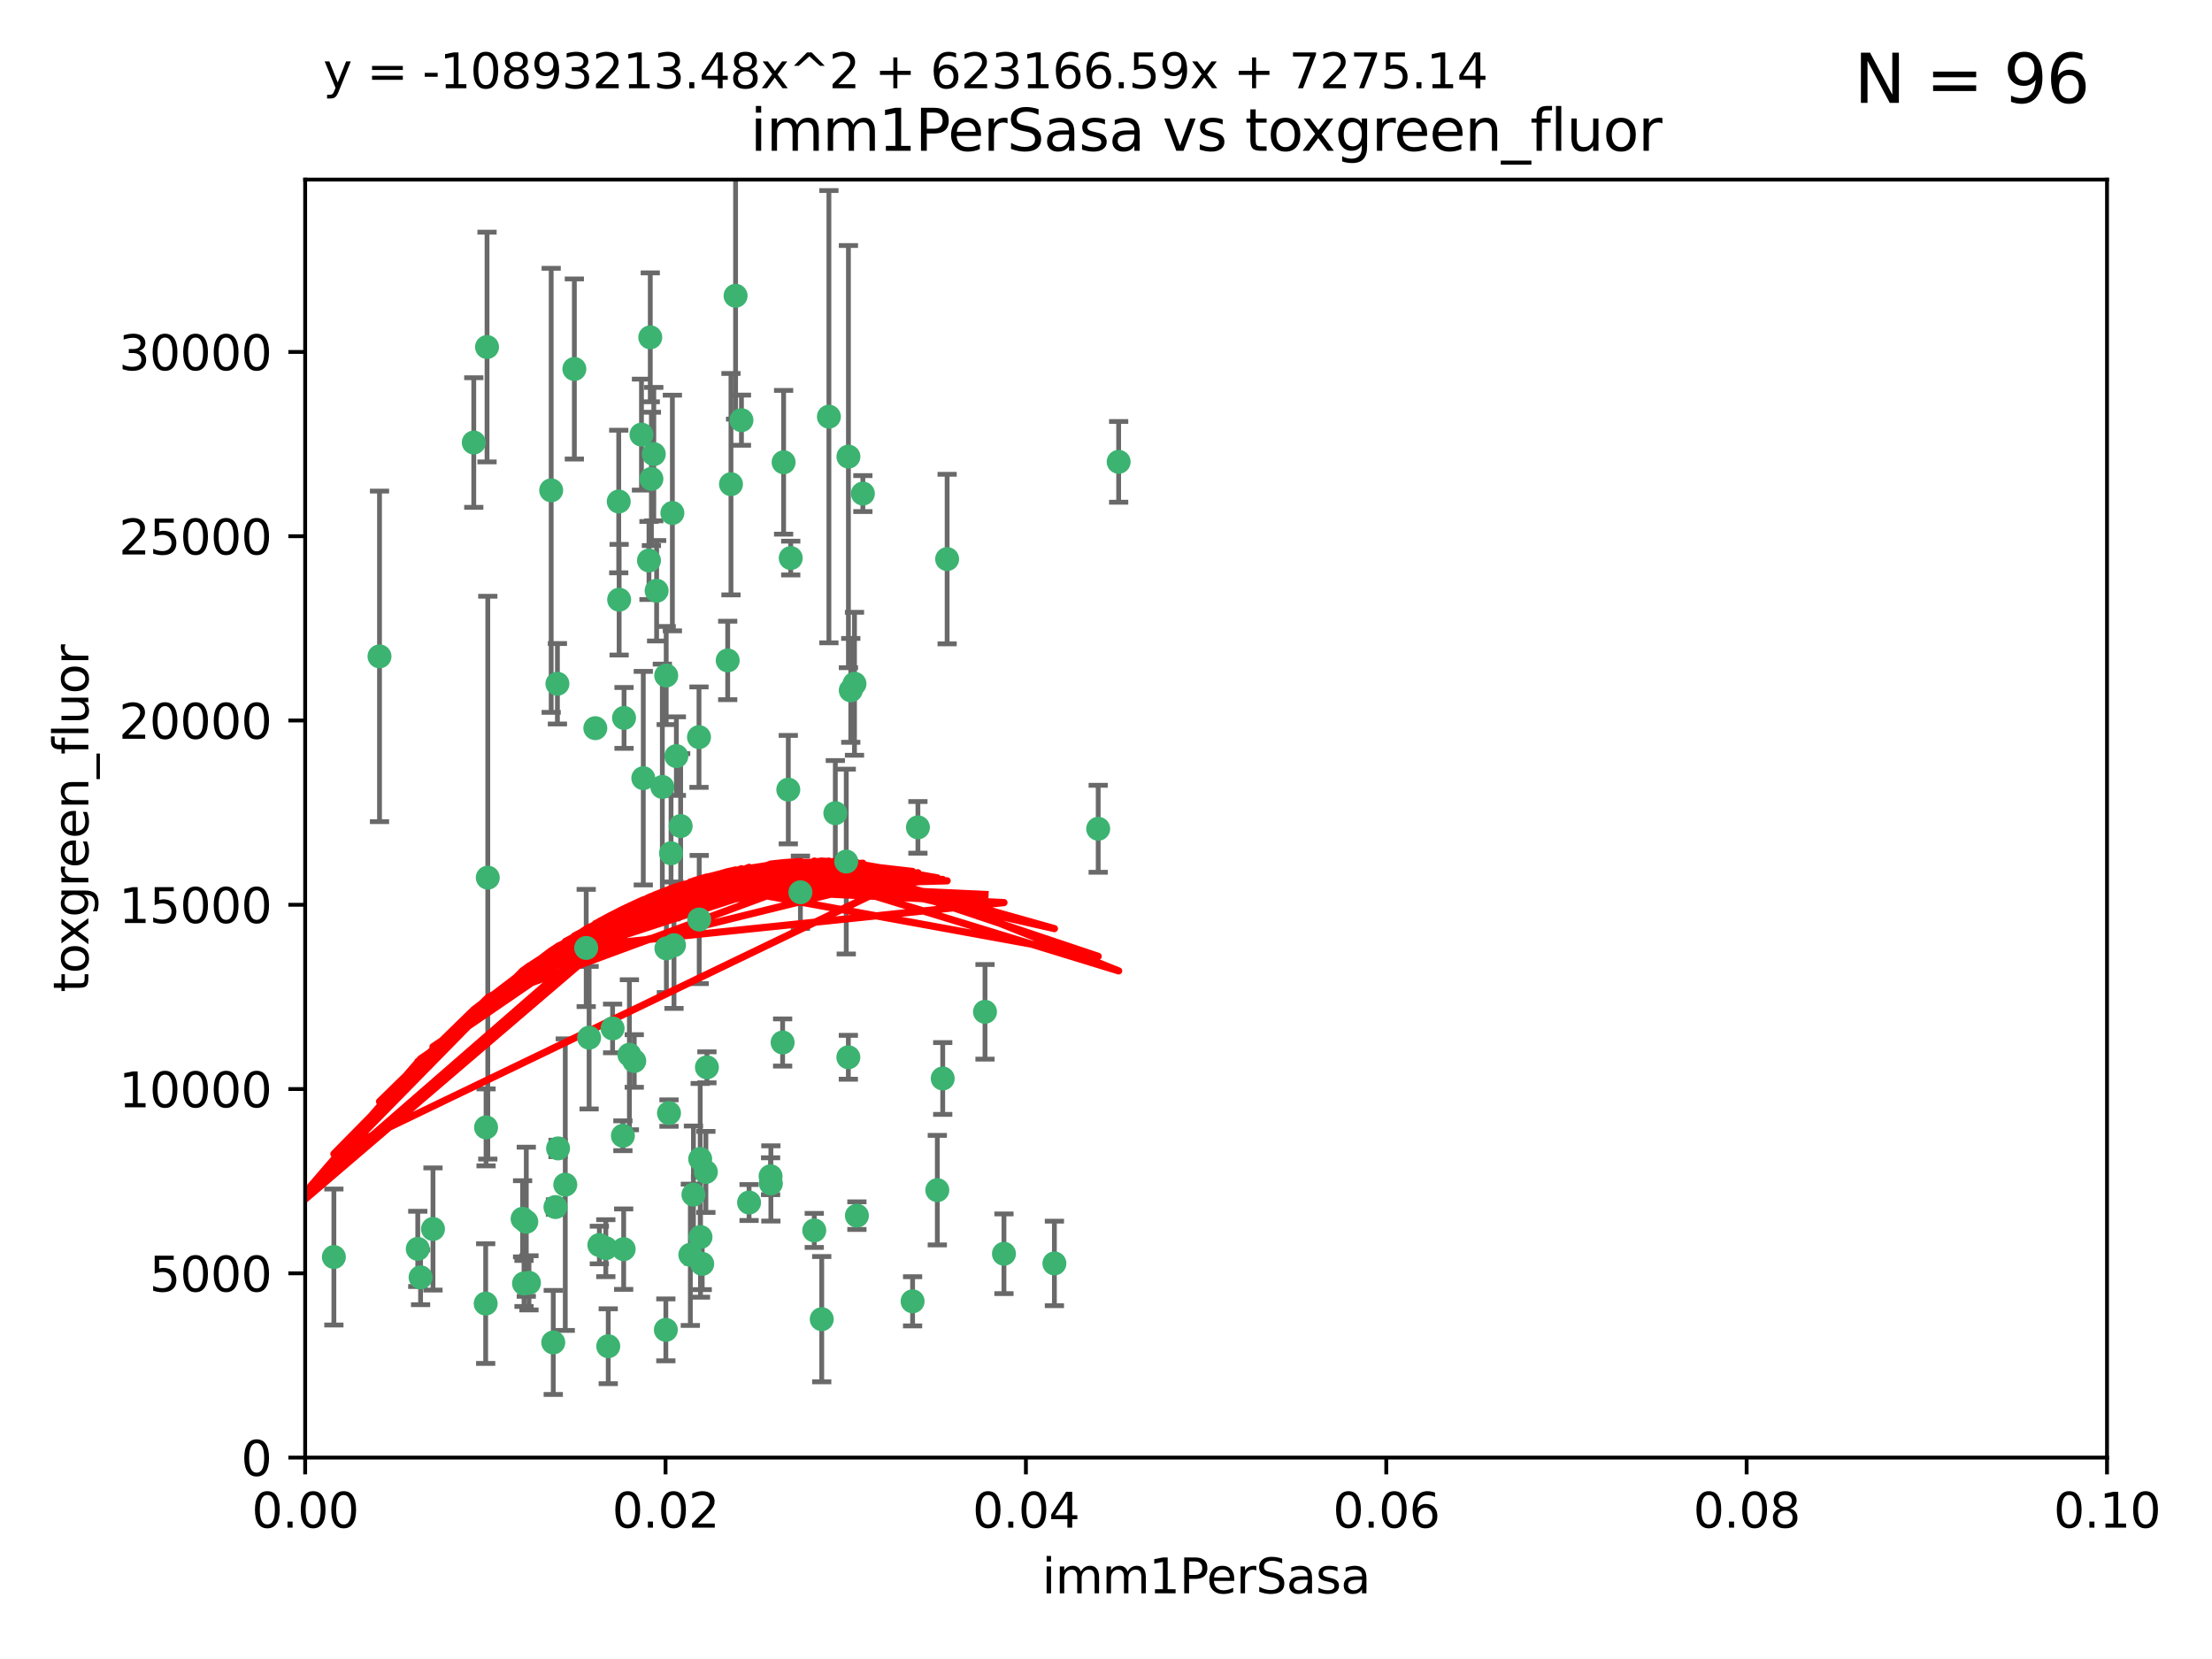 <?xml version="1.0" encoding="utf-8" standalone="no"?>
<!DOCTYPE svg PUBLIC "-//W3C//DTD SVG 1.1//EN"
  "http://www.w3.org/Graphics/SVG/1.1/DTD/svg11.dtd">
<svg xmlns:xlink="http://www.w3.org/1999/xlink" width="460.8pt" height="345.6pt" viewBox="0 0 460.8 345.6" xmlns="http://www.w3.org/2000/svg" version="1.1">
 <defs>
  <style type="text/css">*{stroke-linejoin: round; stroke-linecap: butt}</style>
 </defs>
 <g id="figure_1">
  <g id="patch_1">
   <path d="M 0 345.6 
L 460.8 345.6 
L 460.8 0 
L 0 0 
z
" style="fill: #ffffff"/>
  </g>
  <g id="axes_1">
   <g id="patch_2">
    <path d="M 63.571 303.64 
L 438.93 303.64 
L 438.93 37.411 
L 63.571 37.411 
z
" style="fill: #ffffff"/>
   </g>
   <g id="PathCollection_1">
    <defs>
     <path id="m4dbb1ce234" d="M 0 1.118 
C 0.297 1.118 0.581 1 0.791 0.791 
C 1 0.581 1.118 0.297 1.118 0 
C 1.118 -0.297 1 -0.581 0.791 -0.791 
C 0.581 -1 0.297 -1.118 0 -1.118 
C -0.297 -1.118 -0.581 -1 -0.791 -0.791 
C -1 -0.581 -1.118 -0.297 -1.118 0 
C -1.118 0.297 -1 0.581 -0.791 0.791 
C -0.581 1 -0.297 1.118 0 1.118 
z
" style="stroke: #3cb371"/>
    </defs>
    <g clip-path="url(#pa5065ffd3f)">
     <use xlink:href="#m4dbb1ce234" x="101.457" y="72.294" style="fill: #3cb371; stroke: #3cb371"/>
     <use xlink:href="#m4dbb1ce234" x="79.059" y="136.733" style="fill: #3cb371; stroke: #3cb371"/>
     <use xlink:href="#m4dbb1ce234" x="98.695" y="92.187" style="fill: #3cb371; stroke: #3cb371"/>
     <use xlink:href="#m4dbb1ce234" x="114.822" y="102.144" style="fill: #3cb371; stroke: #3cb371"/>
     <use xlink:href="#m4dbb1ce234" x="135.699" y="99.763" style="fill: #3cb371; stroke: #3cb371"/>
     <use xlink:href="#m4dbb1ce234" x="135.464" y="70.271" style="fill: #3cb371; stroke: #3cb371"/>
     <use xlink:href="#m4dbb1ce234" x="164.725" y="116.252" style="fill: #3cb371; stroke: #3cb371"/>
     <use xlink:href="#m4dbb1ce234" x="136.786" y="123.063" style="fill: #3cb371; stroke: #3cb371"/>
     <use xlink:href="#m4dbb1ce234" x="124.016" y="151.693" style="fill: #3cb371; stroke: #3cb371"/>
     <use xlink:href="#m4dbb1ce234" x="137.975" y="163.936" style="fill: #3cb371; stroke: #3cb371"/>
     <use xlink:href="#m4dbb1ce234" x="128.894" y="104.476" style="fill: #3cb371; stroke: #3cb371"/>
     <use xlink:href="#m4dbb1ce234" x="177.231" y="143.815" style="fill: #3cb371; stroke: #3cb371"/>
     <use xlink:href="#m4dbb1ce234" x="135.196" y="116.762" style="fill: #3cb371; stroke: #3cb371"/>
     <use xlink:href="#m4dbb1ce234" x="119.649" y="76.865" style="fill: #3cb371; stroke: #3cb371"/>
     <use xlink:href="#m4dbb1ce234" x="153.236" y="61.614" style="fill: #3cb371; stroke: #3cb371"/>
     <use xlink:href="#m4dbb1ce234" x="145.613" y="153.559" style="fill: #3cb371; stroke: #3cb371"/>
     <use xlink:href="#m4dbb1ce234" x="179.751" y="102.821" style="fill: #3cb371; stroke: #3cb371"/>
     <use xlink:href="#m4dbb1ce234" x="136.196" y="94.6" style="fill: #3cb371; stroke: #3cb371"/>
     <use xlink:href="#m4dbb1ce234" x="140.407" y="196.901" style="fill: #3cb371; stroke: #3cb371"/>
     <use xlink:href="#m4dbb1ce234" x="151.594" y="137.58" style="fill: #3cb371; stroke: #3cb371"/>
     <use xlink:href="#m4dbb1ce234" x="164.216" y="164.499" style="fill: #3cb371; stroke: #3cb371"/>
     <use xlink:href="#m4dbb1ce234" x="178.006" y="142.442" style="fill: #3cb371; stroke: #3cb371"/>
     <use xlink:href="#m4dbb1ce234" x="117.758" y="246.782" style="fill: #3cb371; stroke: #3cb371"/>
     <use xlink:href="#m4dbb1ce234" x="133.632" y="90.534" style="fill: #3cb371; stroke: #3cb371"/>
     <use xlink:href="#m4dbb1ce234" x="129.998" y="149.553" style="fill: #3cb371; stroke: #3cb371"/>
     <use xlink:href="#m4dbb1ce234" x="128.977" y="124.926" style="fill: #3cb371; stroke: #3cb371"/>
     <use xlink:href="#m4dbb1ce234" x="152.275" y="100.862" style="fill: #3cb371; stroke: #3cb371"/>
     <use xlink:href="#m4dbb1ce234" x="140.068" y="106.867" style="fill: #3cb371; stroke: #3cb371"/>
     <use xlink:href="#m4dbb1ce234" x="116.121" y="142.44" style="fill: #3cb371; stroke: #3cb371"/>
     <use xlink:href="#m4dbb1ce234" x="172.678" y="86.8" style="fill: #3cb371; stroke: #3cb371"/>
     <use xlink:href="#m4dbb1ce234" x="145.864" y="241.437" style="fill: #3cb371; stroke: #3cb371"/>
     <use xlink:href="#m4dbb1ce234" x="163.241" y="96.298" style="fill: #3cb371; stroke: #3cb371"/>
     <use xlink:href="#m4dbb1ce234" x="166.741" y="185.876" style="fill: #3cb371; stroke: #3cb371"/>
     <use xlink:href="#m4dbb1ce234" x="127.618" y="214.241" style="fill: #3cb371; stroke: #3cb371"/>
     <use xlink:href="#m4dbb1ce234" x="176.743" y="95.121" style="fill: #3cb371; stroke: #3cb371"/>
     <use xlink:href="#m4dbb1ce234" x="115.709" y="251.452" style="fill: #3cb371; stroke: #3cb371"/>
     <use xlink:href="#m4dbb1ce234" x="160.527" y="245.034" style="fill: #3cb371; stroke: #3cb371"/>
     <use xlink:href="#m4dbb1ce234" x="233.037" y="96.211" style="fill: #3cb371; stroke: #3cb371"/>
     <use xlink:href="#m4dbb1ce234" x="176.29" y="179.478" style="fill: #3cb371; stroke: #3cb371"/>
     <use xlink:href="#m4dbb1ce234" x="195.26" y="247.93" style="fill: #3cb371; stroke: #3cb371"/>
     <use xlink:href="#m4dbb1ce234" x="174.014" y="169.397" style="fill: #3cb371; stroke: #3cb371"/>
     <use xlink:href="#m4dbb1ce234" x="139.363" y="231.871" style="fill: #3cb371; stroke: #3cb371"/>
     <use xlink:href="#m4dbb1ce234" x="122.118" y="197.478" style="fill: #3cb371; stroke: #3cb371"/>
     <use xlink:href="#m4dbb1ce234" x="154.458" y="87.531" style="fill: #3cb371; stroke: #3cb371"/>
     <use xlink:href="#m4dbb1ce234" x="115.254" y="279.655" style="fill: #3cb371; stroke: #3cb371"/>
     <use xlink:href="#m4dbb1ce234" x="209.142" y="261.183" style="fill: #3cb371; stroke: #3cb371"/>
     <use xlink:href="#m4dbb1ce234" x="140.899" y="157.513" style="fill: #3cb371; stroke: #3cb371"/>
     <use xlink:href="#m4dbb1ce234" x="101.615" y="182.831" style="fill: #3cb371; stroke: #3cb371"/>
     <use xlink:href="#m4dbb1ce234" x="139.79" y="177.75" style="fill: #3cb371; stroke: #3cb371"/>
     <use xlink:href="#m4dbb1ce234" x="197.304" y="116.464" style="fill: #3cb371; stroke: #3cb371"/>
     <use xlink:href="#m4dbb1ce234" x="141.792" y="172.082" style="fill: #3cb371; stroke: #3cb371"/>
     <use xlink:href="#m4dbb1ce234" x="101.256" y="234.855" style="fill: #3cb371; stroke: #3cb371"/>
     <use xlink:href="#m4dbb1ce234" x="69.554" y="261.86" style="fill: #3cb371; stroke: #3cb371"/>
     <use xlink:href="#m4dbb1ce234" x="191.219" y="172.356" style="fill: #3cb371; stroke: #3cb371"/>
     <use xlink:href="#m4dbb1ce234" x="109.163" y="267.365" style="fill: #3cb371; stroke: #3cb371"/>
     <use xlink:href="#m4dbb1ce234" x="131.114" y="219.725" style="fill: #3cb371; stroke: #3cb371"/>
     <use xlink:href="#m4dbb1ce234" x="145.66" y="191.554" style="fill: #3cb371; stroke: #3cb371"/>
     <use xlink:href="#m4dbb1ce234" x="147.264" y="222.343" style="fill: #3cb371; stroke: #3cb371"/>
     <use xlink:href="#m4dbb1ce234" x="109.635" y="254.514" style="fill: #3cb371; stroke: #3cb371"/>
     <use xlink:href="#m4dbb1ce234" x="122.722" y="216.17" style="fill: #3cb371; stroke: #3cb371"/>
     <use xlink:href="#m4dbb1ce234" x="108.865" y="253.898" style="fill: #3cb371; stroke: #3cb371"/>
     <use xlink:href="#m4dbb1ce234" x="61.382" y="257.745" style="fill: #3cb371; stroke: #3cb371"/>
     <use xlink:href="#m4dbb1ce234" x="134.01" y="162.105" style="fill: #3cb371; stroke: #3cb371"/>
     <use xlink:href="#m4dbb1ce234" x="124.855" y="259.36" style="fill: #3cb371; stroke: #3cb371"/>
     <use xlink:href="#m4dbb1ce234" x="129.921" y="260.221" style="fill: #3cb371; stroke: #3cb371"/>
     <use xlink:href="#m4dbb1ce234" x="87.028" y="260.163" style="fill: #3cb371; stroke: #3cb371"/>
     <use xlink:href="#m4dbb1ce234" x="126.203" y="260.019" style="fill: #3cb371; stroke: #3cb371"/>
     <use xlink:href="#m4dbb1ce234" x="138.782" y="140.722" style="fill: #3cb371; stroke: #3cb371"/>
     <use xlink:href="#m4dbb1ce234" x="90.199" y="256.018" style="fill: #3cb371; stroke: #3cb371"/>
     <use xlink:href="#m4dbb1ce234" x="138.822" y="197.571" style="fill: #3cb371; stroke: #3cb371"/>
     <use xlink:href="#m4dbb1ce234" x="87.616" y="266.086" style="fill: #3cb371; stroke: #3cb371"/>
     <use xlink:href="#m4dbb1ce234" x="59.032" y="256.331" style="fill: #3cb371; stroke: #3cb371"/>
     <use xlink:href="#m4dbb1ce234" x="138.709" y="277.035" style="fill: #3cb371; stroke: #3cb371"/>
     <use xlink:href="#m4dbb1ce234" x="132.127" y="221.023" style="fill: #3cb371; stroke: #3cb371"/>
     <use xlink:href="#m4dbb1ce234" x="126.707" y="280.448" style="fill: #3cb371; stroke: #3cb371"/>
     <use xlink:href="#m4dbb1ce234" x="129.761" y="236.599" style="fill: #3cb371; stroke: #3cb371"/>
     <use xlink:href="#m4dbb1ce234" x="196.386" y="224.667" style="fill: #3cb371; stroke: #3cb371"/>
     <use xlink:href="#m4dbb1ce234" x="145.926" y="257.698" style="fill: #3cb371; stroke: #3cb371"/>
     <use xlink:href="#m4dbb1ce234" x="101.176" y="271.563" style="fill: #3cb371; stroke: #3cb371"/>
     <use xlink:href="#m4dbb1ce234" x="178.51" y="253.241" style="fill: #3cb371; stroke: #3cb371"/>
     <use xlink:href="#m4dbb1ce234" x="116.256" y="239.234" style="fill: #3cb371; stroke: #3cb371"/>
     <use xlink:href="#m4dbb1ce234" x="156.045" y="250.509" style="fill: #3cb371; stroke: #3cb371"/>
     <use xlink:href="#m4dbb1ce234" x="110.194" y="267.238" style="fill: #3cb371; stroke: #3cb371"/>
     <use xlink:href="#m4dbb1ce234" x="176.726" y="220.252" style="fill: #3cb371; stroke: #3cb371"/>
     <use xlink:href="#m4dbb1ce234" x="146.283" y="263.294" style="fill: #3cb371; stroke: #3cb371"/>
     <use xlink:href="#m4dbb1ce234" x="190.11" y="271.085" style="fill: #3cb371; stroke: #3cb371"/>
     <use xlink:href="#m4dbb1ce234" x="171.183" y="274.808" style="fill: #3cb371; stroke: #3cb371"/>
     <use xlink:href="#m4dbb1ce234" x="143.811" y="261.393" style="fill: #3cb371; stroke: #3cb371"/>
     <use xlink:href="#m4dbb1ce234" x="228.774" y="172.649" style="fill: #3cb371; stroke: #3cb371"/>
     <use xlink:href="#m4dbb1ce234" x="169.626" y="256.316" style="fill: #3cb371; stroke: #3cb371"/>
     <use xlink:href="#m4dbb1ce234" x="219.651" y="263.195" style="fill: #3cb371; stroke: #3cb371"/>
     <use xlink:href="#m4dbb1ce234" x="160.587" y="246.532" style="fill: #3cb371; stroke: #3cb371"/>
     <use xlink:href="#m4dbb1ce234" x="163.035" y="217.17" style="fill: #3cb371; stroke: #3cb371"/>
     <use xlink:href="#m4dbb1ce234" x="147.046" y="244.135" style="fill: #3cb371; stroke: #3cb371"/>
     <use xlink:href="#m4dbb1ce234" x="144.456" y="248.861" style="fill: #3cb371; stroke: #3cb371"/>
     <use xlink:href="#m4dbb1ce234" x="205.195" y="210.779" style="fill: #3cb371; stroke: #3cb371"/>
    </g>
   </g>
   <g id="matplotlib.axis_1">
    <g id="xtick_1">
     <g id="line2d_1">
      <defs>
       <path id="m35ee458d03" d="M 0 0 
L 0 3.5 
" style="stroke: #000000; stroke-width: 0.8"/>
      </defs>
      <g>
       <use xlink:href="#m35ee458d03" x="63.571" y="303.64" style="stroke: #000000; stroke-width: 0.8"/>
      </g>
     </g>
     <g id="text_1">
      <!-- 0.00 -->
      <g transform="translate(52.438 318.238)scale(0.1 -0.1)">
       <defs>
        <path id="DejaVuSans-30" d="M 2034 4250 
Q 1547 4250 1301 3770 
Q 1056 3291 1056 2328 
Q 1056 1369 1301 889 
Q 1547 409 2034 409 
Q 2525 409 2770 889 
Q 3016 1369 3016 2328 
Q 3016 3291 2770 3770 
Q 2525 4250 2034 4250 
z
M 2034 4750 
Q 2819 4750 3233 4129 
Q 3647 3509 3647 2328 
Q 3647 1150 3233 529 
Q 2819 -91 2034 -91 
Q 1250 -91 836 529 
Q 422 1150 422 2328 
Q 422 3509 836 4129 
Q 1250 4750 2034 4750 
z
" transform="scale(0.016)"/>
        <path id="DejaVuSans-2e" d="M 684 794 
L 1344 794 
L 1344 0 
L 684 0 
L 684 794 
z
" transform="scale(0.016)"/>
       </defs>
       <use xlink:href="#DejaVuSans-30"/>
       <use xlink:href="#DejaVuSans-2e" x="63.623"/>
       <use xlink:href="#DejaVuSans-30" x="95.41"/>
       <use xlink:href="#DejaVuSans-30" x="159.033"/>
      </g>
     </g>
    </g>
    <g id="xtick_2">
     <g id="line2d_2">
      <g>
       <use xlink:href="#m35ee458d03" x="138.643" y="303.64" style="stroke: #000000; stroke-width: 0.8"/>
      </g>
     </g>
     <g id="text_2">
      <!-- 0.02 -->
      <g transform="translate(127.51 318.238)scale(0.1 -0.1)">
       <defs>
        <path id="DejaVuSans-32" d="M 1228 531 
L 3431 531 
L 3431 0 
L 469 0 
L 469 531 
Q 828 903 1448 1529 
Q 2069 2156 2228 2338 
Q 2531 2678 2651 2914 
Q 2772 3150 2772 3378 
Q 2772 3750 2511 3984 
Q 2250 4219 1831 4219 
Q 1534 4219 1204 4116 
Q 875 4013 500 3803 
L 500 4441 
Q 881 4594 1212 4672 
Q 1544 4750 1819 4750 
Q 2544 4750 2975 4387 
Q 3406 4025 3406 3419 
Q 3406 3131 3298 2873 
Q 3191 2616 2906 2266 
Q 2828 2175 2409 1742 
Q 1991 1309 1228 531 
z
" transform="scale(0.016)"/>
       </defs>
       <use xlink:href="#DejaVuSans-30"/>
       <use xlink:href="#DejaVuSans-2e" x="63.623"/>
       <use xlink:href="#DejaVuSans-30" x="95.41"/>
       <use xlink:href="#DejaVuSans-32" x="159.033"/>
      </g>
     </g>
    </g>
    <g id="xtick_3">
     <g id="line2d_3">
      <g>
       <use xlink:href="#m35ee458d03" x="213.715" y="303.64" style="stroke: #000000; stroke-width: 0.8"/>
      </g>
     </g>
     <g id="text_3">
      <!-- 0.04 -->
      <g transform="translate(202.582 318.238)scale(0.1 -0.1)">
       <defs>
        <path id="DejaVuSans-34" d="M 2419 4116 
L 825 1625 
L 2419 1625 
L 2419 4116 
z
M 2253 4666 
L 3047 4666 
L 3047 1625 
L 3713 1625 
L 3713 1100 
L 3047 1100 
L 3047 0 
L 2419 0 
L 2419 1100 
L 313 1100 
L 313 1709 
L 2253 4666 
z
" transform="scale(0.016)"/>
       </defs>
       <use xlink:href="#DejaVuSans-30"/>
       <use xlink:href="#DejaVuSans-2e" x="63.623"/>
       <use xlink:href="#DejaVuSans-30" x="95.41"/>
       <use xlink:href="#DejaVuSans-34" x="159.033"/>
      </g>
     </g>
    </g>
    <g id="xtick_4">
     <g id="line2d_4">
      <g>
       <use xlink:href="#m35ee458d03" x="288.786" y="303.64" style="stroke: #000000; stroke-width: 0.8"/>
      </g>
     </g>
     <g id="text_4">
      <!-- 0.06 -->
      <g transform="translate(277.654 318.238)scale(0.1 -0.1)">
       <defs>
        <path id="DejaVuSans-36" d="M 2113 2584 
Q 1688 2584 1439 2293 
Q 1191 2003 1191 1497 
Q 1191 994 1439 701 
Q 1688 409 2113 409 
Q 2538 409 2786 701 
Q 3034 994 3034 1497 
Q 3034 2003 2786 2293 
Q 2538 2584 2113 2584 
z
M 3366 4563 
L 3366 3988 
Q 3128 4100 2886 4159 
Q 2644 4219 2406 4219 
Q 1781 4219 1451 3797 
Q 1122 3375 1075 2522 
Q 1259 2794 1537 2939 
Q 1816 3084 2150 3084 
Q 2853 3084 3261 2657 
Q 3669 2231 3669 1497 
Q 3669 778 3244 343 
Q 2819 -91 2113 -91 
Q 1303 -91 875 529 
Q 447 1150 447 2328 
Q 447 3434 972 4092 
Q 1497 4750 2381 4750 
Q 2619 4750 2861 4703 
Q 3103 4656 3366 4563 
z
" transform="scale(0.016)"/>
       </defs>
       <use xlink:href="#DejaVuSans-30"/>
       <use xlink:href="#DejaVuSans-2e" x="63.623"/>
       <use xlink:href="#DejaVuSans-30" x="95.41"/>
       <use xlink:href="#DejaVuSans-36" x="159.033"/>
      </g>
     </g>
    </g>
    <g id="xtick_5">
     <g id="line2d_5">
      <g>
       <use xlink:href="#m35ee458d03" x="363.858" y="303.64" style="stroke: #000000; stroke-width: 0.8"/>
      </g>
     </g>
     <g id="text_5">
      <!-- 0.08 -->
      <g transform="translate(352.725 318.238)scale(0.1 -0.1)">
       <defs>
        <path id="DejaVuSans-38" d="M 2034 2216 
Q 1584 2216 1326 1975 
Q 1069 1734 1069 1313 
Q 1069 891 1326 650 
Q 1584 409 2034 409 
Q 2484 409 2743 651 
Q 3003 894 3003 1313 
Q 3003 1734 2745 1975 
Q 2488 2216 2034 2216 
z
M 1403 2484 
Q 997 2584 770 2862 
Q 544 3141 544 3541 
Q 544 4100 942 4425 
Q 1341 4750 2034 4750 
Q 2731 4750 3128 4425 
Q 3525 4100 3525 3541 
Q 3525 3141 3298 2862 
Q 3072 2584 2669 2484 
Q 3125 2378 3379 2068 
Q 3634 1759 3634 1313 
Q 3634 634 3220 271 
Q 2806 -91 2034 -91 
Q 1263 -91 848 271 
Q 434 634 434 1313 
Q 434 1759 690 2068 
Q 947 2378 1403 2484 
z
M 1172 3481 
Q 1172 3119 1398 2916 
Q 1625 2713 2034 2713 
Q 2441 2713 2670 2916 
Q 2900 3119 2900 3481 
Q 2900 3844 2670 4047 
Q 2441 4250 2034 4250 
Q 1625 4250 1398 4047 
Q 1172 3844 1172 3481 
z
" transform="scale(0.016)"/>
       </defs>
       <use xlink:href="#DejaVuSans-30"/>
       <use xlink:href="#DejaVuSans-2e" x="63.623"/>
       <use xlink:href="#DejaVuSans-30" x="95.41"/>
       <use xlink:href="#DejaVuSans-38" x="159.033"/>
      </g>
     </g>
    </g>
    <g id="xtick_6">
     <g id="line2d_6">
      <g>
       <use xlink:href="#m35ee458d03" x="438.93" y="303.64" style="stroke: #000000; stroke-width: 0.8"/>
      </g>
     </g>
     <g id="text_6">
      <!-- 0.10 -->
      <g transform="translate(427.797 318.238)scale(0.1 -0.1)">
       <defs>
        <path id="DejaVuSans-31" d="M 794 531 
L 1825 531 
L 1825 4091 
L 703 3866 
L 703 4441 
L 1819 4666 
L 2450 4666 
L 2450 531 
L 3481 531 
L 3481 0 
L 794 0 
L 794 531 
z
" transform="scale(0.016)"/>
       </defs>
       <use xlink:href="#DejaVuSans-30"/>
       <use xlink:href="#DejaVuSans-2e" x="63.623"/>
       <use xlink:href="#DejaVuSans-31" x="95.41"/>
       <use xlink:href="#DejaVuSans-30" x="159.033"/>
      </g>
     </g>
    </g>
    <g id="text_7">
     <!-- imm1PerSasa -->
     <g transform="translate(217.067 331.917)scale(0.1 -0.1)">
      <defs>
       <path id="DejaVuSans-69" d="M 603 3500 
L 1178 3500 
L 1178 0 
L 603 0 
L 603 3500 
z
M 603 4863 
L 1178 4863 
L 1178 4134 
L 603 4134 
L 603 4863 
z
" transform="scale(0.016)"/>
       <path id="DejaVuSans-6d" d="M 3328 2828 
Q 3544 3216 3844 3400 
Q 4144 3584 4550 3584 
Q 5097 3584 5394 3201 
Q 5691 2819 5691 2113 
L 5691 0 
L 5113 0 
L 5113 2094 
Q 5113 2597 4934 2840 
Q 4756 3084 4391 3084 
Q 3944 3084 3684 2787 
Q 3425 2491 3425 1978 
L 3425 0 
L 2847 0 
L 2847 2094 
Q 2847 2600 2669 2842 
Q 2491 3084 2119 3084 
Q 1678 3084 1418 2786 
Q 1159 2488 1159 1978 
L 1159 0 
L 581 0 
L 581 3500 
L 1159 3500 
L 1159 2956 
Q 1356 3278 1631 3431 
Q 1906 3584 2284 3584 
Q 2666 3584 2933 3390 
Q 3200 3197 3328 2828 
z
" transform="scale(0.016)"/>
       <path id="DejaVuSans-50" d="M 1259 4147 
L 1259 2394 
L 2053 2394 
Q 2494 2394 2734 2622 
Q 2975 2850 2975 3272 
Q 2975 3691 2734 3919 
Q 2494 4147 2053 4147 
L 1259 4147 
z
M 628 4666 
L 2053 4666 
Q 2838 4666 3239 4311 
Q 3641 3956 3641 3272 
Q 3641 2581 3239 2228 
Q 2838 1875 2053 1875 
L 1259 1875 
L 1259 0 
L 628 0 
L 628 4666 
z
" transform="scale(0.016)"/>
       <path id="DejaVuSans-65" d="M 3597 1894 
L 3597 1613 
L 953 1613 
Q 991 1019 1311 708 
Q 1631 397 2203 397 
Q 2534 397 2845 478 
Q 3156 559 3463 722 
L 3463 178 
Q 3153 47 2828 -22 
Q 2503 -91 2169 -91 
Q 1331 -91 842 396 
Q 353 884 353 1716 
Q 353 2575 817 3079 
Q 1281 3584 2069 3584 
Q 2775 3584 3186 3129 
Q 3597 2675 3597 1894 
z
M 3022 2063 
Q 3016 2534 2758 2815 
Q 2500 3097 2075 3097 
Q 1594 3097 1305 2825 
Q 1016 2553 972 2059 
L 3022 2063 
z
" transform="scale(0.016)"/>
       <path id="DejaVuSans-72" d="M 2631 2963 
Q 2534 3019 2420 3045 
Q 2306 3072 2169 3072 
Q 1681 3072 1420 2755 
Q 1159 2438 1159 1844 
L 1159 0 
L 581 0 
L 581 3500 
L 1159 3500 
L 1159 2956 
Q 1341 3275 1631 3429 
Q 1922 3584 2338 3584 
Q 2397 3584 2469 3576 
Q 2541 3569 2628 3553 
L 2631 2963 
z
" transform="scale(0.016)"/>
       <path id="DejaVuSans-53" d="M 3425 4513 
L 3425 3897 
Q 3066 4069 2747 4153 
Q 2428 4238 2131 4238 
Q 1616 4238 1336 4038 
Q 1056 3838 1056 3469 
Q 1056 3159 1242 3001 
Q 1428 2844 1947 2747 
L 2328 2669 
Q 3034 2534 3370 2195 
Q 3706 1856 3706 1288 
Q 3706 609 3251 259 
Q 2797 -91 1919 -91 
Q 1588 -91 1214 -16 
Q 841 59 441 206 
L 441 856 
Q 825 641 1194 531 
Q 1563 422 1919 422 
Q 2459 422 2753 634 
Q 3047 847 3047 1241 
Q 3047 1584 2836 1778 
Q 2625 1972 2144 2069 
L 1759 2144 
Q 1053 2284 737 2584 
Q 422 2884 422 3419 
Q 422 4038 858 4394 
Q 1294 4750 2059 4750 
Q 2388 4750 2728 4690 
Q 3069 4631 3425 4513 
z
" transform="scale(0.016)"/>
       <path id="DejaVuSans-61" d="M 2194 1759 
Q 1497 1759 1228 1600 
Q 959 1441 959 1056 
Q 959 750 1161 570 
Q 1363 391 1709 391 
Q 2188 391 2477 730 
Q 2766 1069 2766 1631 
L 2766 1759 
L 2194 1759 
z
M 3341 1997 
L 3341 0 
L 2766 0 
L 2766 531 
Q 2569 213 2275 61 
Q 1981 -91 1556 -91 
Q 1019 -91 701 211 
Q 384 513 384 1019 
Q 384 1609 779 1909 
Q 1175 2209 1959 2209 
L 2766 2209 
L 2766 2266 
Q 2766 2663 2505 2880 
Q 2244 3097 1772 3097 
Q 1472 3097 1187 3025 
Q 903 2953 641 2809 
L 641 3341 
Q 956 3463 1253 3523 
Q 1550 3584 1831 3584 
Q 2591 3584 2966 3190 
Q 3341 2797 3341 1997 
z
" transform="scale(0.016)"/>
       <path id="DejaVuSans-73" d="M 2834 3397 
L 2834 2853 
Q 2591 2978 2328 3040 
Q 2066 3103 1784 3103 
Q 1356 3103 1142 2972 
Q 928 2841 928 2578 
Q 928 2378 1081 2264 
Q 1234 2150 1697 2047 
L 1894 2003 
Q 2506 1872 2764 1633 
Q 3022 1394 3022 966 
Q 3022 478 2636 193 
Q 2250 -91 1575 -91 
Q 1294 -91 989 -36 
Q 684 19 347 128 
L 347 722 
Q 666 556 975 473 
Q 1284 391 1588 391 
Q 1994 391 2212 530 
Q 2431 669 2431 922 
Q 2431 1156 2273 1281 
Q 2116 1406 1581 1522 
L 1381 1569 
Q 847 1681 609 1914 
Q 372 2147 372 2553 
Q 372 3047 722 3315 
Q 1072 3584 1716 3584 
Q 2034 3584 2315 3537 
Q 2597 3491 2834 3397 
z
" transform="scale(0.016)"/>
      </defs>
      <use xlink:href="#DejaVuSans-69"/>
      <use xlink:href="#DejaVuSans-6d" x="27.783"/>
      <use xlink:href="#DejaVuSans-6d" x="125.195"/>
      <use xlink:href="#DejaVuSans-31" x="222.607"/>
      <use xlink:href="#DejaVuSans-50" x="286.23"/>
      <use xlink:href="#DejaVuSans-65" x="342.908"/>
      <use xlink:href="#DejaVuSans-72" x="404.432"/>
      <use xlink:href="#DejaVuSans-53" x="445.545"/>
      <use xlink:href="#DejaVuSans-61" x="509.021"/>
      <use xlink:href="#DejaVuSans-73" x="570.301"/>
      <use xlink:href="#DejaVuSans-61" x="622.4"/>
     </g>
    </g>
   </g>
   <g id="matplotlib.axis_2">
    <g id="ytick_1">
     <g id="line2d_7">
      <defs>
       <path id="m9c0b64a935" d="M 0 0 
L -3.5 0 
" style="stroke: #000000; stroke-width: 0.8"/>
      </defs>
      <g>
       <use xlink:href="#m9c0b64a935" x="63.571" y="303.64" style="stroke: #000000; stroke-width: 0.8"/>
      </g>
     </g>
     <g id="text_8">
      <!-- 0 -->
      <g transform="translate(50.209 307.439)scale(0.1 -0.1)">
       <use xlink:href="#DejaVuSans-30"/>
      </g>
     </g>
    </g>
    <g id="ytick_2">
     <g id="line2d_8">
      <g>
       <use xlink:href="#m9c0b64a935" x="63.571" y="265.253" style="stroke: #000000; stroke-width: 0.8"/>
      </g>
     </g>
     <g id="text_9">
      <!-- 5000 -->
      <g transform="translate(31.121 269.052)scale(0.1 -0.1)">
       <defs>
        <path id="DejaVuSans-35" d="M 691 4666 
L 3169 4666 
L 3169 4134 
L 1269 4134 
L 1269 2991 
Q 1406 3038 1543 3061 
Q 1681 3084 1819 3084 
Q 2600 3084 3056 2656 
Q 3513 2228 3513 1497 
Q 3513 744 3044 326 
Q 2575 -91 1722 -91 
Q 1428 -91 1123 -41 
Q 819 9 494 109 
L 494 744 
Q 775 591 1075 516 
Q 1375 441 1709 441 
Q 2250 441 2565 725 
Q 2881 1009 2881 1497 
Q 2881 1984 2565 2268 
Q 2250 2553 1709 2553 
Q 1456 2553 1204 2497 
Q 953 2441 691 2322 
L 691 4666 
z
" transform="scale(0.016)"/>
       </defs>
       <use xlink:href="#DejaVuSans-35"/>
       <use xlink:href="#DejaVuSans-30" x="63.623"/>
       <use xlink:href="#DejaVuSans-30" x="127.246"/>
       <use xlink:href="#DejaVuSans-30" x="190.869"/>
      </g>
     </g>
    </g>
    <g id="ytick_3">
     <g id="line2d_9">
      <g>
       <use xlink:href="#m9c0b64a935" x="63.571" y="226.866" style="stroke: #000000; stroke-width: 0.8"/>
      </g>
     </g>
     <g id="text_10">
      <!-- 10000 -->
      <g transform="translate(24.759 230.665)scale(0.1 -0.1)">
       <use xlink:href="#DejaVuSans-31"/>
       <use xlink:href="#DejaVuSans-30" x="63.623"/>
       <use xlink:href="#DejaVuSans-30" x="127.246"/>
       <use xlink:href="#DejaVuSans-30" x="190.869"/>
       <use xlink:href="#DejaVuSans-30" x="254.492"/>
      </g>
     </g>
    </g>
    <g id="ytick_4">
     <g id="line2d_10">
      <g>
       <use xlink:href="#m9c0b64a935" x="63.571" y="188.479" style="stroke: #000000; stroke-width: 0.8"/>
      </g>
     </g>
     <g id="text_11">
      <!-- 15000 -->
      <g transform="translate(24.759 192.278)scale(0.1 -0.1)">
       <use xlink:href="#DejaVuSans-31"/>
       <use xlink:href="#DejaVuSans-35" x="63.623"/>
       <use xlink:href="#DejaVuSans-30" x="127.246"/>
       <use xlink:href="#DejaVuSans-30" x="190.869"/>
       <use xlink:href="#DejaVuSans-30" x="254.492"/>
      </g>
     </g>
    </g>
    <g id="ytick_5">
     <g id="line2d_11">
      <g>
       <use xlink:href="#m9c0b64a935" x="63.571" y="150.092" style="stroke: #000000; stroke-width: 0.8"/>
      </g>
     </g>
     <g id="text_12">
      <!-- 20000 -->
      <g transform="translate(24.759 153.891)scale(0.1 -0.1)">
       <use xlink:href="#DejaVuSans-32"/>
       <use xlink:href="#DejaVuSans-30" x="63.623"/>
       <use xlink:href="#DejaVuSans-30" x="127.246"/>
       <use xlink:href="#DejaVuSans-30" x="190.869"/>
       <use xlink:href="#DejaVuSans-30" x="254.492"/>
      </g>
     </g>
    </g>
    <g id="ytick_6">
     <g id="line2d_12">
      <g>
       <use xlink:href="#m9c0b64a935" x="63.571" y="111.705" style="stroke: #000000; stroke-width: 0.8"/>
      </g>
     </g>
     <g id="text_13">
      <!-- 25000 -->
      <g transform="translate(24.759 115.504)scale(0.1 -0.1)">
       <use xlink:href="#DejaVuSans-32"/>
       <use xlink:href="#DejaVuSans-35" x="63.623"/>
       <use xlink:href="#DejaVuSans-30" x="127.246"/>
       <use xlink:href="#DejaVuSans-30" x="190.869"/>
       <use xlink:href="#DejaVuSans-30" x="254.492"/>
      </g>
     </g>
    </g>
    <g id="ytick_7">
     <g id="line2d_13">
      <g>
       <use xlink:href="#m9c0b64a935" x="63.571" y="73.317" style="stroke: #000000; stroke-width: 0.8"/>
      </g>
     </g>
     <g id="text_14">
      <!-- 30000 -->
      <g transform="translate(24.759 77.117)scale(0.1 -0.1)">
       <defs>
        <path id="DejaVuSans-33" d="M 2597 2516 
Q 3050 2419 3304 2112 
Q 3559 1806 3559 1356 
Q 3559 666 3084 287 
Q 2609 -91 1734 -91 
Q 1441 -91 1130 -33 
Q 819 25 488 141 
L 488 750 
Q 750 597 1062 519 
Q 1375 441 1716 441 
Q 2309 441 2620 675 
Q 2931 909 2931 1356 
Q 2931 1769 2642 2001 
Q 2353 2234 1838 2234 
L 1294 2234 
L 1294 2753 
L 1863 2753 
Q 2328 2753 2575 2939 
Q 2822 3125 2822 3475 
Q 2822 3834 2567 4026 
Q 2313 4219 1838 4219 
Q 1578 4219 1281 4162 
Q 984 4106 628 3988 
L 628 4550 
Q 988 4650 1302 4700 
Q 1616 4750 1894 4750 
Q 2613 4750 3031 4423 
Q 3450 4097 3450 3541 
Q 3450 3153 3228 2886 
Q 3006 2619 2597 2516 
z
" transform="scale(0.016)"/>
       </defs>
       <use xlink:href="#DejaVuSans-33"/>
       <use xlink:href="#DejaVuSans-30" x="63.623"/>
       <use xlink:href="#DejaVuSans-30" x="127.246"/>
       <use xlink:href="#DejaVuSans-30" x="190.869"/>
       <use xlink:href="#DejaVuSans-30" x="254.492"/>
      </g>
     </g>
    </g>
    <g id="text_15">
     <!-- toxgreen_fluor -->
     <g transform="translate(18.401 206.72)rotate(-90)scale(0.1 -0.1)">
      <defs>
       <path id="DejaVuSans-74" d="M 1172 4494 
L 1172 3500 
L 2356 3500 
L 2356 3053 
L 1172 3053 
L 1172 1153 
Q 1172 725 1289 603 
Q 1406 481 1766 481 
L 2356 481 
L 2356 0 
L 1766 0 
Q 1100 0 847 248 
Q 594 497 594 1153 
L 594 3053 
L 172 3053 
L 172 3500 
L 594 3500 
L 594 4494 
L 1172 4494 
z
" transform="scale(0.016)"/>
       <path id="DejaVuSans-6f" d="M 1959 3097 
Q 1497 3097 1228 2736 
Q 959 2375 959 1747 
Q 959 1119 1226 758 
Q 1494 397 1959 397 
Q 2419 397 2687 759 
Q 2956 1122 2956 1747 
Q 2956 2369 2687 2733 
Q 2419 3097 1959 3097 
z
M 1959 3584 
Q 2709 3584 3137 3096 
Q 3566 2609 3566 1747 
Q 3566 888 3137 398 
Q 2709 -91 1959 -91 
Q 1206 -91 779 398 
Q 353 888 353 1747 
Q 353 2609 779 3096 
Q 1206 3584 1959 3584 
z
" transform="scale(0.016)"/>
       <path id="DejaVuSans-78" d="M 3513 3500 
L 2247 1797 
L 3578 0 
L 2900 0 
L 1881 1375 
L 863 0 
L 184 0 
L 1544 1831 
L 300 3500 
L 978 3500 
L 1906 2253 
L 2834 3500 
L 3513 3500 
z
" transform="scale(0.016)"/>
       <path id="DejaVuSans-67" d="M 2906 1791 
Q 2906 2416 2648 2759 
Q 2391 3103 1925 3103 
Q 1463 3103 1205 2759 
Q 947 2416 947 1791 
Q 947 1169 1205 825 
Q 1463 481 1925 481 
Q 2391 481 2648 825 
Q 2906 1169 2906 1791 
z
M 3481 434 
Q 3481 -459 3084 -895 
Q 2688 -1331 1869 -1331 
Q 1566 -1331 1297 -1286 
Q 1028 -1241 775 -1147 
L 775 -588 
Q 1028 -725 1275 -790 
Q 1522 -856 1778 -856 
Q 2344 -856 2625 -561 
Q 2906 -266 2906 331 
L 2906 616 
Q 2728 306 2450 153 
Q 2172 0 1784 0 
Q 1141 0 747 490 
Q 353 981 353 1791 
Q 353 2603 747 3093 
Q 1141 3584 1784 3584 
Q 2172 3584 2450 3431 
Q 2728 3278 2906 2969 
L 2906 3500 
L 3481 3500 
L 3481 434 
z
" transform="scale(0.016)"/>
       <path id="DejaVuSans-6e" d="M 3513 2113 
L 3513 0 
L 2938 0 
L 2938 2094 
Q 2938 2591 2744 2837 
Q 2550 3084 2163 3084 
Q 1697 3084 1428 2787 
Q 1159 2491 1159 1978 
L 1159 0 
L 581 0 
L 581 3500 
L 1159 3500 
L 1159 2956 
Q 1366 3272 1645 3428 
Q 1925 3584 2291 3584 
Q 2894 3584 3203 3211 
Q 3513 2838 3513 2113 
z
" transform="scale(0.016)"/>
       <path id="DejaVuSans-5f" d="M 3263 -1063 
L 3263 -1509 
L -63 -1509 
L -63 -1063 
L 3263 -1063 
z
" transform="scale(0.016)"/>
       <path id="DejaVuSans-66" d="M 2375 4863 
L 2375 4384 
L 1825 4384 
Q 1516 4384 1395 4259 
Q 1275 4134 1275 3809 
L 1275 3500 
L 2222 3500 
L 2222 3053 
L 1275 3053 
L 1275 0 
L 697 0 
L 697 3053 
L 147 3053 
L 147 3500 
L 697 3500 
L 697 3744 
Q 697 4328 969 4595 
Q 1241 4863 1831 4863 
L 2375 4863 
z
" transform="scale(0.016)"/>
       <path id="DejaVuSans-6c" d="M 603 4863 
L 1178 4863 
L 1178 0 
L 603 0 
L 603 4863 
z
" transform="scale(0.016)"/>
       <path id="DejaVuSans-75" d="M 544 1381 
L 544 3500 
L 1119 3500 
L 1119 1403 
Q 1119 906 1312 657 
Q 1506 409 1894 409 
Q 2359 409 2629 706 
Q 2900 1003 2900 1516 
L 2900 3500 
L 3475 3500 
L 3475 0 
L 2900 0 
L 2900 538 
Q 2691 219 2414 64 
Q 2138 -91 1772 -91 
Q 1169 -91 856 284 
Q 544 659 544 1381 
z
M 1991 3584 
L 1991 3584 
z
" transform="scale(0.016)"/>
      </defs>
      <use xlink:href="#DejaVuSans-74"/>
      <use xlink:href="#DejaVuSans-6f" x="39.209"/>
      <use xlink:href="#DejaVuSans-78" x="97.266"/>
      <use xlink:href="#DejaVuSans-67" x="156.445"/>
      <use xlink:href="#DejaVuSans-72" x="219.922"/>
      <use xlink:href="#DejaVuSans-65" x="258.785"/>
      <use xlink:href="#DejaVuSans-65" x="320.309"/>
      <use xlink:href="#DejaVuSans-6e" x="381.832"/>
      <use xlink:href="#DejaVuSans-5f" x="445.211"/>
      <use xlink:href="#DejaVuSans-66" x="495.211"/>
      <use xlink:href="#DejaVuSans-6c" x="530.416"/>
      <use xlink:href="#DejaVuSans-75" x="558.199"/>
      <use xlink:href="#DejaVuSans-6f" x="621.578"/>
      <use xlink:href="#DejaVuSans-72" x="682.76"/>
     </g>
    </g>
   </g>
   <g id="LineCollection_1">
    <path d="M 101.457 96.224 
L 101.457 48.364 
" clip-path="url(#pa5065ffd3f)" style="fill: none; stroke: #696969"/>
    <path d="M 79.059 171.165 
L 79.059 102.302 
" clip-path="url(#pa5065ffd3f)" style="fill: none; stroke: #696969"/>
    <path d="M 98.695 105.69 
L 98.695 78.685 
" clip-path="url(#pa5065ffd3f)" style="fill: none; stroke: #696969"/>
    <path d="M 114.822 148.395 
L 114.822 55.893 
" clip-path="url(#pa5065ffd3f)" style="fill: none; stroke: #696969"/>
    <path d="M 135.699 113.651 
L 135.699 85.875 
" clip-path="url(#pa5065ffd3f)" style="fill: none; stroke: #696969"/>
    <path d="M 135.464 83.696 
L 135.464 56.846 
" clip-path="url(#pa5065ffd3f)" style="fill: none; stroke: #696969"/>
    <path d="M 164.725 119.772 
L 164.725 112.733 
" clip-path="url(#pa5065ffd3f)" style="fill: none; stroke: #696969"/>
    <path d="M 136.786 133.529 
L 136.786 112.598 
" clip-path="url(#pa5065ffd3f)" style="fill: none; stroke: #696969"/>
    <path d="M 124.016 152.217 
L 124.016 151.168 
" clip-path="url(#pa5065ffd3f)" style="fill: none; stroke: #696969"/>
    <path d="M 137.975 189.529 
L 137.975 138.343 
" clip-path="url(#pa5065ffd3f)" style="fill: none; stroke: #696969"/>
    <path d="M 128.894 119.328 
L 128.894 89.623 
" clip-path="url(#pa5065ffd3f)" style="fill: none; stroke: #696969"/>
    <path d="M 177.231 154.632 
L 177.231 132.999 
" clip-path="url(#pa5065ffd3f)" style="fill: none; stroke: #696969"/>
    <path d="M 135.196 124.89 
L 135.196 108.635 
" clip-path="url(#pa5065ffd3f)" style="fill: none; stroke: #696969"/>
    <path d="M 119.649 95.625 
L 119.649 58.105 
" clip-path="url(#pa5065ffd3f)" style="fill: none; stroke: #696969"/>
    <path d="M 153.236 87.306 
L 153.236 35.922 
" clip-path="url(#pa5065ffd3f)" style="fill: none; stroke: #696969"/>
    <path d="M 145.613 164.019 
L 145.613 143.098 
" clip-path="url(#pa5065ffd3f)" style="fill: none; stroke: #696969"/>
    <path d="M 179.751 106.565 
L 179.751 99.077 
" clip-path="url(#pa5065ffd3f)" style="fill: none; stroke: #696969"/>
    <path d="M 136.196 108.495 
L 136.196 80.704 
" clip-path="url(#pa5065ffd3f)" style="fill: none; stroke: #696969"/>
    <path d="M 140.407 210.068 
L 140.407 183.734 
" clip-path="url(#pa5065ffd3f)" style="fill: none; stroke: #696969"/>
    <path d="M 151.594 145.75 
L 151.594 129.411 
" clip-path="url(#pa5065ffd3f)" style="fill: none; stroke: #696969"/>
    <path d="M 164.216 175.794 
L 164.216 153.204 
" clip-path="url(#pa5065ffd3f)" style="fill: none; stroke: #696969"/>
    <path d="M 178.006 157.326 
L 178.006 127.559 
" clip-path="url(#pa5065ffd3f)" style="fill: none; stroke: #696969"/>
    <path d="M 117.758 277.15 
L 117.758 216.415 
" clip-path="url(#pa5065ffd3f)" style="fill: none; stroke: #696969"/>
    <path d="M 133.632 102.091 
L 133.632 78.978 
" clip-path="url(#pa5065ffd3f)" style="fill: none; stroke: #696969"/>
    <path d="M 129.998 155.89 
L 129.998 143.216 
" clip-path="url(#pa5065ffd3f)" style="fill: none; stroke: #696969"/>
    <path d="M 128.977 136.454 
L 128.977 113.398 
" clip-path="url(#pa5065ffd3f)" style="fill: none; stroke: #696969"/>
    <path d="M 152.275 123.923 
L 152.275 77.801 
" clip-path="url(#pa5065ffd3f)" style="fill: none; stroke: #696969"/>
    <path d="M 140.068 131.412 
L 140.068 82.321 
" clip-path="url(#pa5065ffd3f)" style="fill: none; stroke: #696969"/>
    <path d="M 116.121 150.817 
L 116.121 134.064 
" clip-path="url(#pa5065ffd3f)" style="fill: none; stroke: #696969"/>
    <path d="M 172.678 133.906 
L 172.678 39.694 
" clip-path="url(#pa5065ffd3f)" style="fill: none; stroke: #696969"/>
    <path d="M 145.864 257.169 
L 145.864 225.706 
" clip-path="url(#pa5065ffd3f)" style="fill: none; stroke: #696969"/>
    <path d="M 163.241 111.272 
L 163.241 81.324 
" clip-path="url(#pa5065ffd3f)" style="fill: none; stroke: #696969"/>
    <path d="M 166.741 193.423 
L 166.741 178.328 
" clip-path="url(#pa5065ffd3f)" style="fill: none; stroke: #696969"/>
    <path d="M 127.618 219.31 
L 127.618 209.172 
" clip-path="url(#pa5065ffd3f)" style="fill: none; stroke: #696969"/>
    <path d="M 176.743 139.091 
L 176.743 51.151 
" clip-path="url(#pa5065ffd3f)" style="fill: none; stroke: #696969"/>
    <path d="M 115.709 252.966 
L 115.709 249.939 
" clip-path="url(#pa5065ffd3f)" style="fill: none; stroke: #696969"/>
    <path d="M 160.527 248.879 
L 160.527 241.19 
" clip-path="url(#pa5065ffd3f)" style="fill: none; stroke: #696969"/>
    <path d="M 233.037 104.619 
L 233.037 87.804 
" clip-path="url(#pa5065ffd3f)" style="fill: none; stroke: #696969"/>
    <path d="M 176.29 198.728 
L 176.29 160.228 
" clip-path="url(#pa5065ffd3f)" style="fill: none; stroke: #696969"/>
    <path d="M 195.26 259.34 
L 195.26 236.521 
" clip-path="url(#pa5065ffd3f)" style="fill: none; stroke: #696969"/>
    <path d="M 174.014 180.358 
L 174.014 158.436 
" clip-path="url(#pa5065ffd3f)" style="fill: none; stroke: #696969"/>
    <path d="M 139.363 234.629 
L 139.363 229.112 
" clip-path="url(#pa5065ffd3f)" style="fill: none; stroke: #696969"/>
    <path d="M 122.118 209.686 
L 122.118 185.269 
" clip-path="url(#pa5065ffd3f)" style="fill: none; stroke: #696969"/>
    <path d="M 154.458 92.76 
L 154.458 82.303 
" clip-path="url(#pa5065ffd3f)" style="fill: none; stroke: #696969"/>
    <path d="M 115.254 290.49 
L 115.254 268.821 
" clip-path="url(#pa5065ffd3f)" style="fill: none; stroke: #696969"/>
    <path d="M 209.142 269.484 
L 209.142 252.882 
" clip-path="url(#pa5065ffd3f)" style="fill: none; stroke: #696969"/>
    <path d="M 140.899 165.694 
L 140.899 149.332 
" clip-path="url(#pa5065ffd3f)" style="fill: none; stroke: #696969"/>
    <path d="M 101.615 241.451 
L 101.615 124.21 
" clip-path="url(#pa5065ffd3f)" style="fill: none; stroke: #696969"/>
    <path d="M 139.79 191.442 
L 139.79 164.057 
" clip-path="url(#pa5065ffd3f)" style="fill: none; stroke: #696969"/>
    <path d="M 197.304 134.122 
L 197.304 98.805 
" clip-path="url(#pa5065ffd3f)" style="fill: none; stroke: #696969"/>
    <path d="M 141.792 187.16 
L 141.792 157.004 
" clip-path="url(#pa5065ffd3f)" style="fill: none; stroke: #696969"/>
    <path d="M 101.256 242.872 
L 101.256 226.838 
" clip-path="url(#pa5065ffd3f)" style="fill: none; stroke: #696969"/>
    <path d="M 69.554 276.024 
L 69.554 247.696 
" clip-path="url(#pa5065ffd3f)" style="fill: none; stroke: #696969"/>
    <path d="M 191.219 177.734 
L 191.219 166.978 
" clip-path="url(#pa5065ffd3f)" style="fill: none; stroke: #696969"/>
    <path d="M 109.163 272.161 
L 109.163 262.568 
" clip-path="url(#pa5065ffd3f)" style="fill: none; stroke: #696969"/>
    <path d="M 131.114 235.353 
L 131.114 204.097 
" clip-path="url(#pa5065ffd3f)" style="fill: none; stroke: #696969"/>
    <path d="M 145.66 204.905 
L 145.66 178.202 
" clip-path="url(#pa5065ffd3f)" style="fill: none; stroke: #696969"/>
    <path d="M 147.264 225.57 
L 147.264 219.116 
" clip-path="url(#pa5065ffd3f)" style="fill: none; stroke: #696969"/>
    <path d="M 109.635 270.051 
L 109.635 238.978 
" clip-path="url(#pa5065ffd3f)" style="fill: none; stroke: #696969"/>
    <path d="M 122.722 231.016 
L 122.722 201.324 
" clip-path="url(#pa5065ffd3f)" style="fill: none; stroke: #696969"/>
    <path d="M 108.865 261.829 
L 108.865 245.966 
" clip-path="url(#pa5065ffd3f)" style="fill: none; stroke: #696969"/>
    <path d="M 61.382 264.842 
L 61.382 250.649 
" clip-path="url(#pa5065ffd3f)" style="fill: none; stroke: #696969"/>
    <path d="M 134.01 184.351 
L 134.01 139.86 
" clip-path="url(#pa5065ffd3f)" style="fill: none; stroke: #696969"/>
    <path d="M 124.855 263.278 
L 124.855 255.442 
" clip-path="url(#pa5065ffd3f)" style="fill: none; stroke: #696969"/>
    <path d="M 129.921 268.597 
L 129.921 251.844 
" clip-path="url(#pa5065ffd3f)" style="fill: none; stroke: #696969"/>
    <path d="M 87.028 268.001 
L 87.028 252.325 
" clip-path="url(#pa5065ffd3f)" style="fill: none; stroke: #696969"/>
    <path d="M 126.203 265.948 
L 126.203 254.089 
" clip-path="url(#pa5065ffd3f)" style="fill: none; stroke: #696969"/>
    <path d="M 138.782 150.938 
L 138.782 130.506 
" clip-path="url(#pa5065ffd3f)" style="fill: none; stroke: #696969"/>
    <path d="M 90.199 268.741 
L 90.199 243.296 
" clip-path="url(#pa5065ffd3f)" style="fill: none; stroke: #696969"/>
    <path d="M 138.822 206.772 
L 138.822 188.371 
" clip-path="url(#pa5065ffd3f)" style="fill: none; stroke: #696969"/>
    <path d="M 87.616 271.795 
L 87.616 260.376 
" clip-path="url(#pa5065ffd3f)" style="fill: none; stroke: #696969"/>
    <path d="M 59.032 266.051 
L 59.032 246.611 
" clip-path="url(#pa5065ffd3f)" style="fill: none; stroke: #696969"/>
    <path d="M 138.709 283.483 
L 138.709 270.588 
" clip-path="url(#pa5065ffd3f)" style="fill: none; stroke: #696969"/>
    <path d="M 132.127 226.502 
L 132.127 215.543 
" clip-path="url(#pa5065ffd3f)" style="fill: none; stroke: #696969"/>
    <path d="M 126.707 288.249 
L 126.707 272.647 
" clip-path="url(#pa5065ffd3f)" style="fill: none; stroke: #696969"/>
    <path d="M 129.761 239.704 
L 129.761 233.493 
" clip-path="url(#pa5065ffd3f)" style="fill: none; stroke: #696969"/>
    <path d="M 196.386 232.145 
L 196.386 217.189 
" clip-path="url(#pa5065ffd3f)" style="fill: none; stroke: #696969"/>
    <path d="M 145.926 270.226 
L 145.926 245.171 
" clip-path="url(#pa5065ffd3f)" style="fill: none; stroke: #696969"/>
    <path d="M 101.176 284.025 
L 101.176 259.101 
" clip-path="url(#pa5065ffd3f)" style="fill: none; stroke: #696969"/>
    <path d="M 178.51 256.118 
L 178.51 250.365 
" clip-path="url(#pa5065ffd3f)" style="fill: none; stroke: #696969"/>
    <path d="M 116.256 240.949 
L 116.256 237.518 
" clip-path="url(#pa5065ffd3f)" style="fill: none; stroke: #696969"/>
    <path d="M 156.045 254.253 
L 156.045 246.765 
" clip-path="url(#pa5065ffd3f)" style="fill: none; stroke: #696969"/>
    <path d="M 110.194 272.884 
L 110.194 261.591 
" clip-path="url(#pa5065ffd3f)" style="fill: none; stroke: #696969"/>
    <path d="M 176.726 224.823 
L 176.726 215.68 
" clip-path="url(#pa5065ffd3f)" style="fill: none; stroke: #696969"/>
    <path d="M 146.283 268.654 
L 146.283 257.933 
" clip-path="url(#pa5065ffd3f)" style="fill: none; stroke: #696969"/>
    <path d="M 190.11 276.209 
L 190.11 265.962 
" clip-path="url(#pa5065ffd3f)" style="fill: none; stroke: #696969"/>
    <path d="M 171.183 287.858 
L 171.183 261.759 
" clip-path="url(#pa5065ffd3f)" style="fill: none; stroke: #696969"/>
    <path d="M 143.811 276.115 
L 143.811 246.672 
" clip-path="url(#pa5065ffd3f)" style="fill: none; stroke: #696969"/>
    <path d="M 228.774 181.707 
L 228.774 163.591 
" clip-path="url(#pa5065ffd3f)" style="fill: none; stroke: #696969"/>
    <path d="M 169.626 259.862 
L 169.626 252.77 
" clip-path="url(#pa5065ffd3f)" style="fill: none; stroke: #696969"/>
    <path d="M 219.651 272.001 
L 219.651 254.388 
" clip-path="url(#pa5065ffd3f)" style="fill: none; stroke: #696969"/>
    <path d="M 160.587 254.369 
L 160.587 238.695 
" clip-path="url(#pa5065ffd3f)" style="fill: none; stroke: #696969"/>
    <path d="M 163.035 222.082 
L 163.035 212.258 
" clip-path="url(#pa5065ffd3f)" style="fill: none; stroke: #696969"/>
    <path d="M 147.046 252.577 
L 147.046 235.693 
" clip-path="url(#pa5065ffd3f)" style="fill: none; stroke: #696969"/>
    <path d="M 144.456 263.148 
L 144.456 234.574 
" clip-path="url(#pa5065ffd3f)" style="fill: none; stroke: #696969"/>
    <path d="M 205.195 220.633 
L 205.195 200.925 
" clip-path="url(#pa5065ffd3f)" style="fill: none; stroke: #696969"/>
   </g>
   <g id="line2d_14">
    <defs>
     <path id="mdef68d1c87" d="M 2 0 
L -2 -0 
" style="stroke: #696969"/>
    </defs>
    <g clip-path="url(#pa5065ffd3f)">
     <use xlink:href="#mdef68d1c87" x="101.457" y="96.224" style="fill: #696969; stroke: #696969"/>
     <use xlink:href="#mdef68d1c87" x="79.059" y="171.165" style="fill: #696969; stroke: #696969"/>
     <use xlink:href="#mdef68d1c87" x="98.695" y="105.69" style="fill: #696969; stroke: #696969"/>
     <use xlink:href="#mdef68d1c87" x="114.822" y="148.395" style="fill: #696969; stroke: #696969"/>
     <use xlink:href="#mdef68d1c87" x="135.699" y="113.651" style="fill: #696969; stroke: #696969"/>
     <use xlink:href="#mdef68d1c87" x="135.464" y="83.696" style="fill: #696969; stroke: #696969"/>
     <use xlink:href="#mdef68d1c87" x="164.725" y="119.772" style="fill: #696969; stroke: #696969"/>
     <use xlink:href="#mdef68d1c87" x="136.786" y="133.529" style="fill: #696969; stroke: #696969"/>
     <use xlink:href="#mdef68d1c87" x="124.016" y="152.217" style="fill: #696969; stroke: #696969"/>
     <use xlink:href="#mdef68d1c87" x="137.975" y="189.529" style="fill: #696969; stroke: #696969"/>
     <use xlink:href="#mdef68d1c87" x="128.894" y="119.328" style="fill: #696969; stroke: #696969"/>
     <use xlink:href="#mdef68d1c87" x="177.231" y="154.632" style="fill: #696969; stroke: #696969"/>
     <use xlink:href="#mdef68d1c87" x="135.196" y="124.89" style="fill: #696969; stroke: #696969"/>
     <use xlink:href="#mdef68d1c87" x="119.649" y="95.625" style="fill: #696969; stroke: #696969"/>
     <use xlink:href="#mdef68d1c87" x="153.236" y="87.306" style="fill: #696969; stroke: #696969"/>
     <use xlink:href="#mdef68d1c87" x="145.613" y="164.019" style="fill: #696969; stroke: #696969"/>
     <use xlink:href="#mdef68d1c87" x="179.751" y="106.565" style="fill: #696969; stroke: #696969"/>
     <use xlink:href="#mdef68d1c87" x="136.196" y="108.495" style="fill: #696969; stroke: #696969"/>
     <use xlink:href="#mdef68d1c87" x="140.407" y="210.068" style="fill: #696969; stroke: #696969"/>
     <use xlink:href="#mdef68d1c87" x="151.594" y="145.75" style="fill: #696969; stroke: #696969"/>
     <use xlink:href="#mdef68d1c87" x="164.216" y="175.794" style="fill: #696969; stroke: #696969"/>
     <use xlink:href="#mdef68d1c87" x="178.006" y="157.326" style="fill: #696969; stroke: #696969"/>
     <use xlink:href="#mdef68d1c87" x="117.758" y="277.15" style="fill: #696969; stroke: #696969"/>
     <use xlink:href="#mdef68d1c87" x="133.632" y="102.091" style="fill: #696969; stroke: #696969"/>
     <use xlink:href="#mdef68d1c87" x="129.998" y="155.89" style="fill: #696969; stroke: #696969"/>
     <use xlink:href="#mdef68d1c87" x="128.977" y="136.454" style="fill: #696969; stroke: #696969"/>
     <use xlink:href="#mdef68d1c87" x="152.275" y="123.923" style="fill: #696969; stroke: #696969"/>
     <use xlink:href="#mdef68d1c87" x="140.068" y="131.412" style="fill: #696969; stroke: #696969"/>
     <use xlink:href="#mdef68d1c87" x="116.121" y="150.817" style="fill: #696969; stroke: #696969"/>
     <use xlink:href="#mdef68d1c87" x="172.678" y="133.906" style="fill: #696969; stroke: #696969"/>
     <use xlink:href="#mdef68d1c87" x="145.864" y="257.169" style="fill: #696969; stroke: #696969"/>
     <use xlink:href="#mdef68d1c87" x="163.241" y="111.272" style="fill: #696969; stroke: #696969"/>
     <use xlink:href="#mdef68d1c87" x="166.741" y="193.423" style="fill: #696969; stroke: #696969"/>
     <use xlink:href="#mdef68d1c87" x="127.618" y="219.31" style="fill: #696969; stroke: #696969"/>
     <use xlink:href="#mdef68d1c87" x="176.743" y="139.091" style="fill: #696969; stroke: #696969"/>
     <use xlink:href="#mdef68d1c87" x="115.709" y="252.966" style="fill: #696969; stroke: #696969"/>
     <use xlink:href="#mdef68d1c87" x="160.527" y="248.879" style="fill: #696969; stroke: #696969"/>
     <use xlink:href="#mdef68d1c87" x="233.037" y="104.619" style="fill: #696969; stroke: #696969"/>
     <use xlink:href="#mdef68d1c87" x="176.29" y="198.728" style="fill: #696969; stroke: #696969"/>
     <use xlink:href="#mdef68d1c87" x="195.26" y="259.34" style="fill: #696969; stroke: #696969"/>
     <use xlink:href="#mdef68d1c87" x="174.014" y="180.358" style="fill: #696969; stroke: #696969"/>
     <use xlink:href="#mdef68d1c87" x="139.363" y="234.629" style="fill: #696969; stroke: #696969"/>
     <use xlink:href="#mdef68d1c87" x="122.118" y="209.686" style="fill: #696969; stroke: #696969"/>
     <use xlink:href="#mdef68d1c87" x="154.458" y="92.76" style="fill: #696969; stroke: #696969"/>
     <use xlink:href="#mdef68d1c87" x="115.254" y="290.49" style="fill: #696969; stroke: #696969"/>
     <use xlink:href="#mdef68d1c87" x="209.142" y="269.484" style="fill: #696969; stroke: #696969"/>
     <use xlink:href="#mdef68d1c87" x="140.899" y="165.694" style="fill: #696969; stroke: #696969"/>
     <use xlink:href="#mdef68d1c87" x="101.615" y="241.451" style="fill: #696969; stroke: #696969"/>
     <use xlink:href="#mdef68d1c87" x="139.79" y="191.442" style="fill: #696969; stroke: #696969"/>
     <use xlink:href="#mdef68d1c87" x="197.304" y="134.122" style="fill: #696969; stroke: #696969"/>
     <use xlink:href="#mdef68d1c87" x="141.792" y="187.16" style="fill: #696969; stroke: #696969"/>
     <use xlink:href="#mdef68d1c87" x="101.256" y="242.872" style="fill: #696969; stroke: #696969"/>
     <use xlink:href="#mdef68d1c87" x="69.554" y="276.024" style="fill: #696969; stroke: #696969"/>
     <use xlink:href="#mdef68d1c87" x="191.219" y="177.734" style="fill: #696969; stroke: #696969"/>
     <use xlink:href="#mdef68d1c87" x="109.163" y="272.161" style="fill: #696969; stroke: #696969"/>
     <use xlink:href="#mdef68d1c87" x="131.114" y="235.353" style="fill: #696969; stroke: #696969"/>
     <use xlink:href="#mdef68d1c87" x="145.66" y="204.905" style="fill: #696969; stroke: #696969"/>
     <use xlink:href="#mdef68d1c87" x="147.264" y="225.57" style="fill: #696969; stroke: #696969"/>
     <use xlink:href="#mdef68d1c87" x="109.635" y="270.051" style="fill: #696969; stroke: #696969"/>
     <use xlink:href="#mdef68d1c87" x="122.722" y="231.016" style="fill: #696969; stroke: #696969"/>
     <use xlink:href="#mdef68d1c87" x="108.865" y="261.829" style="fill: #696969; stroke: #696969"/>
     <use xlink:href="#mdef68d1c87" x="61.382" y="264.842" style="fill: #696969; stroke: #696969"/>
     <use xlink:href="#mdef68d1c87" x="134.01" y="184.351" style="fill: #696969; stroke: #696969"/>
     <use xlink:href="#mdef68d1c87" x="124.855" y="263.278" style="fill: #696969; stroke: #696969"/>
     <use xlink:href="#mdef68d1c87" x="129.921" y="268.597" style="fill: #696969; stroke: #696969"/>
     <use xlink:href="#mdef68d1c87" x="87.028" y="268.001" style="fill: #696969; stroke: #696969"/>
     <use xlink:href="#mdef68d1c87" x="126.203" y="265.948" style="fill: #696969; stroke: #696969"/>
     <use xlink:href="#mdef68d1c87" x="138.782" y="150.938" style="fill: #696969; stroke: #696969"/>
     <use xlink:href="#mdef68d1c87" x="90.199" y="268.741" style="fill: #696969; stroke: #696969"/>
     <use xlink:href="#mdef68d1c87" x="138.822" y="206.772" style="fill: #696969; stroke: #696969"/>
     <use xlink:href="#mdef68d1c87" x="87.616" y="271.795" style="fill: #696969; stroke: #696969"/>
     <use xlink:href="#mdef68d1c87" x="59.032" y="266.051" style="fill: #696969; stroke: #696969"/>
     <use xlink:href="#mdef68d1c87" x="138.709" y="283.483" style="fill: #696969; stroke: #696969"/>
     <use xlink:href="#mdef68d1c87" x="132.127" y="226.502" style="fill: #696969; stroke: #696969"/>
     <use xlink:href="#mdef68d1c87" x="126.707" y="288.249" style="fill: #696969; stroke: #696969"/>
     <use xlink:href="#mdef68d1c87" x="129.761" y="239.704" style="fill: #696969; stroke: #696969"/>
     <use xlink:href="#mdef68d1c87" x="196.386" y="232.145" style="fill: #696969; stroke: #696969"/>
     <use xlink:href="#mdef68d1c87" x="145.926" y="270.226" style="fill: #696969; stroke: #696969"/>
     <use xlink:href="#mdef68d1c87" x="101.176" y="284.025" style="fill: #696969; stroke: #696969"/>
     <use xlink:href="#mdef68d1c87" x="178.51" y="256.118" style="fill: #696969; stroke: #696969"/>
     <use xlink:href="#mdef68d1c87" x="116.256" y="240.949" style="fill: #696969; stroke: #696969"/>
     <use xlink:href="#mdef68d1c87" x="156.045" y="254.253" style="fill: #696969; stroke: #696969"/>
     <use xlink:href="#mdef68d1c87" x="110.194" y="272.884" style="fill: #696969; stroke: #696969"/>
     <use xlink:href="#mdef68d1c87" x="176.726" y="224.823" style="fill: #696969; stroke: #696969"/>
     <use xlink:href="#mdef68d1c87" x="146.283" y="268.654" style="fill: #696969; stroke: #696969"/>
     <use xlink:href="#mdef68d1c87" x="190.11" y="276.209" style="fill: #696969; stroke: #696969"/>
     <use xlink:href="#mdef68d1c87" x="171.183" y="287.858" style="fill: #696969; stroke: #696969"/>
     <use xlink:href="#mdef68d1c87" x="143.811" y="276.115" style="fill: #696969; stroke: #696969"/>
     <use xlink:href="#mdef68d1c87" x="228.774" y="181.707" style="fill: #696969; stroke: #696969"/>
     <use xlink:href="#mdef68d1c87" x="169.626" y="259.862" style="fill: #696969; stroke: #696969"/>
     <use xlink:href="#mdef68d1c87" x="219.651" y="272.001" style="fill: #696969; stroke: #696969"/>
     <use xlink:href="#mdef68d1c87" x="160.587" y="254.369" style="fill: #696969; stroke: #696969"/>
     <use xlink:href="#mdef68d1c87" x="163.035" y="222.082" style="fill: #696969; stroke: #696969"/>
     <use xlink:href="#mdef68d1c87" x="147.046" y="252.577" style="fill: #696969; stroke: #696969"/>
     <use xlink:href="#mdef68d1c87" x="144.456" y="263.148" style="fill: #696969; stroke: #696969"/>
     <use xlink:href="#mdef68d1c87" x="205.195" y="220.633" style="fill: #696969; stroke: #696969"/>
    </g>
   </g>
   <g id="line2d_15">
    <g clip-path="url(#pa5065ffd3f)">
     <use xlink:href="#mdef68d1c87" x="101.457" y="48.364" style="fill: #696969; stroke: #696969"/>
     <use xlink:href="#mdef68d1c87" x="79.059" y="102.302" style="fill: #696969; stroke: #696969"/>
     <use xlink:href="#mdef68d1c87" x="98.695" y="78.685" style="fill: #696969; stroke: #696969"/>
     <use xlink:href="#mdef68d1c87" x="114.822" y="55.893" style="fill: #696969; stroke: #696969"/>
     <use xlink:href="#mdef68d1c87" x="135.699" y="85.875" style="fill: #696969; stroke: #696969"/>
     <use xlink:href="#mdef68d1c87" x="135.464" y="56.846" style="fill: #696969; stroke: #696969"/>
     <use xlink:href="#mdef68d1c87" x="164.725" y="112.733" style="fill: #696969; stroke: #696969"/>
     <use xlink:href="#mdef68d1c87" x="136.786" y="112.598" style="fill: #696969; stroke: #696969"/>
     <use xlink:href="#mdef68d1c87" x="124.016" y="151.168" style="fill: #696969; stroke: #696969"/>
     <use xlink:href="#mdef68d1c87" x="137.975" y="138.343" style="fill: #696969; stroke: #696969"/>
     <use xlink:href="#mdef68d1c87" x="128.894" y="89.623" style="fill: #696969; stroke: #696969"/>
     <use xlink:href="#mdef68d1c87" x="177.231" y="132.999" style="fill: #696969; stroke: #696969"/>
     <use xlink:href="#mdef68d1c87" x="135.196" y="108.635" style="fill: #696969; stroke: #696969"/>
     <use xlink:href="#mdef68d1c87" x="119.649" y="58.105" style="fill: #696969; stroke: #696969"/>
     <use xlink:href="#mdef68d1c87" x="153.236" y="35.922" style="fill: #696969; stroke: #696969"/>
     <use xlink:href="#mdef68d1c87" x="145.613" y="143.098" style="fill: #696969; stroke: #696969"/>
     <use xlink:href="#mdef68d1c87" x="179.751" y="99.077" style="fill: #696969; stroke: #696969"/>
     <use xlink:href="#mdef68d1c87" x="136.196" y="80.704" style="fill: #696969; stroke: #696969"/>
     <use xlink:href="#mdef68d1c87" x="140.407" y="183.734" style="fill: #696969; stroke: #696969"/>
     <use xlink:href="#mdef68d1c87" x="151.594" y="129.411" style="fill: #696969; stroke: #696969"/>
     <use xlink:href="#mdef68d1c87" x="164.216" y="153.204" style="fill: #696969; stroke: #696969"/>
     <use xlink:href="#mdef68d1c87" x="178.006" y="127.559" style="fill: #696969; stroke: #696969"/>
     <use xlink:href="#mdef68d1c87" x="117.758" y="216.415" style="fill: #696969; stroke: #696969"/>
     <use xlink:href="#mdef68d1c87" x="133.632" y="78.978" style="fill: #696969; stroke: #696969"/>
     <use xlink:href="#mdef68d1c87" x="129.998" y="143.216" style="fill: #696969; stroke: #696969"/>
     <use xlink:href="#mdef68d1c87" x="128.977" y="113.398" style="fill: #696969; stroke: #696969"/>
     <use xlink:href="#mdef68d1c87" x="152.275" y="77.801" style="fill: #696969; stroke: #696969"/>
     <use xlink:href="#mdef68d1c87" x="140.068" y="82.321" style="fill: #696969; stroke: #696969"/>
     <use xlink:href="#mdef68d1c87" x="116.121" y="134.064" style="fill: #696969; stroke: #696969"/>
     <use xlink:href="#mdef68d1c87" x="172.678" y="39.694" style="fill: #696969; stroke: #696969"/>
     <use xlink:href="#mdef68d1c87" x="145.864" y="225.706" style="fill: #696969; stroke: #696969"/>
     <use xlink:href="#mdef68d1c87" x="163.241" y="81.324" style="fill: #696969; stroke: #696969"/>
     <use xlink:href="#mdef68d1c87" x="166.741" y="178.328" style="fill: #696969; stroke: #696969"/>
     <use xlink:href="#mdef68d1c87" x="127.618" y="209.172" style="fill: #696969; stroke: #696969"/>
     <use xlink:href="#mdef68d1c87" x="176.743" y="51.151" style="fill: #696969; stroke: #696969"/>
     <use xlink:href="#mdef68d1c87" x="115.709" y="249.939" style="fill: #696969; stroke: #696969"/>
     <use xlink:href="#mdef68d1c87" x="160.527" y="241.19" style="fill: #696969; stroke: #696969"/>
     <use xlink:href="#mdef68d1c87" x="233.037" y="87.804" style="fill: #696969; stroke: #696969"/>
     <use xlink:href="#mdef68d1c87" x="176.29" y="160.228" style="fill: #696969; stroke: #696969"/>
     <use xlink:href="#mdef68d1c87" x="195.26" y="236.521" style="fill: #696969; stroke: #696969"/>
     <use xlink:href="#mdef68d1c87" x="174.014" y="158.436" style="fill: #696969; stroke: #696969"/>
     <use xlink:href="#mdef68d1c87" x="139.363" y="229.112" style="fill: #696969; stroke: #696969"/>
     <use xlink:href="#mdef68d1c87" x="122.118" y="185.269" style="fill: #696969; stroke: #696969"/>
     <use xlink:href="#mdef68d1c87" x="154.458" y="82.303" style="fill: #696969; stroke: #696969"/>
     <use xlink:href="#mdef68d1c87" x="115.254" y="268.821" style="fill: #696969; stroke: #696969"/>
     <use xlink:href="#mdef68d1c87" x="209.142" y="252.882" style="fill: #696969; stroke: #696969"/>
     <use xlink:href="#mdef68d1c87" x="140.899" y="149.332" style="fill: #696969; stroke: #696969"/>
     <use xlink:href="#mdef68d1c87" x="101.615" y="124.21" style="fill: #696969; stroke: #696969"/>
     <use xlink:href="#mdef68d1c87" x="139.79" y="164.057" style="fill: #696969; stroke: #696969"/>
     <use xlink:href="#mdef68d1c87" x="197.304" y="98.805" style="fill: #696969; stroke: #696969"/>
     <use xlink:href="#mdef68d1c87" x="141.792" y="157.004" style="fill: #696969; stroke: #696969"/>
     <use xlink:href="#mdef68d1c87" x="101.256" y="226.838" style="fill: #696969; stroke: #696969"/>
     <use xlink:href="#mdef68d1c87" x="69.554" y="247.696" style="fill: #696969; stroke: #696969"/>
     <use xlink:href="#mdef68d1c87" x="191.219" y="166.978" style="fill: #696969; stroke: #696969"/>
     <use xlink:href="#mdef68d1c87" x="109.163" y="262.568" style="fill: #696969; stroke: #696969"/>
     <use xlink:href="#mdef68d1c87" x="131.114" y="204.097" style="fill: #696969; stroke: #696969"/>
     <use xlink:href="#mdef68d1c87" x="145.66" y="178.202" style="fill: #696969; stroke: #696969"/>
     <use xlink:href="#mdef68d1c87" x="147.264" y="219.116" style="fill: #696969; stroke: #696969"/>
     <use xlink:href="#mdef68d1c87" x="109.635" y="238.978" style="fill: #696969; stroke: #696969"/>
     <use xlink:href="#mdef68d1c87" x="122.722" y="201.324" style="fill: #696969; stroke: #696969"/>
     <use xlink:href="#mdef68d1c87" x="108.865" y="245.966" style="fill: #696969; stroke: #696969"/>
     <use xlink:href="#mdef68d1c87" x="61.382" y="250.649" style="fill: #696969; stroke: #696969"/>
     <use xlink:href="#mdef68d1c87" x="134.01" y="139.86" style="fill: #696969; stroke: #696969"/>
     <use xlink:href="#mdef68d1c87" x="124.855" y="255.442" style="fill: #696969; stroke: #696969"/>
     <use xlink:href="#mdef68d1c87" x="129.921" y="251.844" style="fill: #696969; stroke: #696969"/>
     <use xlink:href="#mdef68d1c87" x="87.028" y="252.325" style="fill: #696969; stroke: #696969"/>
     <use xlink:href="#mdef68d1c87" x="126.203" y="254.089" style="fill: #696969; stroke: #696969"/>
     <use xlink:href="#mdef68d1c87" x="138.782" y="130.506" style="fill: #696969; stroke: #696969"/>
     <use xlink:href="#mdef68d1c87" x="90.199" y="243.296" style="fill: #696969; stroke: #696969"/>
     <use xlink:href="#mdef68d1c87" x="138.822" y="188.371" style="fill: #696969; stroke: #696969"/>
     <use xlink:href="#mdef68d1c87" x="87.616" y="260.376" style="fill: #696969; stroke: #696969"/>
     <use xlink:href="#mdef68d1c87" x="59.032" y="246.611" style="fill: #696969; stroke: #696969"/>
     <use xlink:href="#mdef68d1c87" x="138.709" y="270.588" style="fill: #696969; stroke: #696969"/>
     <use xlink:href="#mdef68d1c87" x="132.127" y="215.543" style="fill: #696969; stroke: #696969"/>
     <use xlink:href="#mdef68d1c87" x="126.707" y="272.647" style="fill: #696969; stroke: #696969"/>
     <use xlink:href="#mdef68d1c87" x="129.761" y="233.493" style="fill: #696969; stroke: #696969"/>
     <use xlink:href="#mdef68d1c87" x="196.386" y="217.189" style="fill: #696969; stroke: #696969"/>
     <use xlink:href="#mdef68d1c87" x="145.926" y="245.171" style="fill: #696969; stroke: #696969"/>
     <use xlink:href="#mdef68d1c87" x="101.176" y="259.101" style="fill: #696969; stroke: #696969"/>
     <use xlink:href="#mdef68d1c87" x="178.51" y="250.365" style="fill: #696969; stroke: #696969"/>
     <use xlink:href="#mdef68d1c87" x="116.256" y="237.518" style="fill: #696969; stroke: #696969"/>
     <use xlink:href="#mdef68d1c87" x="156.045" y="246.765" style="fill: #696969; stroke: #696969"/>
     <use xlink:href="#mdef68d1c87" x="110.194" y="261.591" style="fill: #696969; stroke: #696969"/>
     <use xlink:href="#mdef68d1c87" x="176.726" y="215.68" style="fill: #696969; stroke: #696969"/>
     <use xlink:href="#mdef68d1c87" x="146.283" y="257.933" style="fill: #696969; stroke: #696969"/>
     <use xlink:href="#mdef68d1c87" x="190.11" y="265.962" style="fill: #696969; stroke: #696969"/>
     <use xlink:href="#mdef68d1c87" x="171.183" y="261.759" style="fill: #696969; stroke: #696969"/>
     <use xlink:href="#mdef68d1c87" x="143.811" y="246.672" style="fill: #696969; stroke: #696969"/>
     <use xlink:href="#mdef68d1c87" x="228.774" y="163.591" style="fill: #696969; stroke: #696969"/>
     <use xlink:href="#mdef68d1c87" x="169.626" y="252.77" style="fill: #696969; stroke: #696969"/>
     <use xlink:href="#mdef68d1c87" x="219.651" y="254.388" style="fill: #696969; stroke: #696969"/>
     <use xlink:href="#mdef68d1c87" x="160.587" y="238.695" style="fill: #696969; stroke: #696969"/>
     <use xlink:href="#mdef68d1c87" x="163.035" y="212.258" style="fill: #696969; stroke: #696969"/>
     <use xlink:href="#mdef68d1c87" x="147.046" y="235.693" style="fill: #696969; stroke: #696969"/>
     <use xlink:href="#mdef68d1c87" x="144.456" y="234.574" style="fill: #696969; stroke: #696969"/>
     <use xlink:href="#mdef68d1c87" x="205.195" y="200.925" style="fill: #696969; stroke: #696969"/>
    </g>
   </g>
   <g id="line2d_16">
    <path d="M 101.457 208.016 
L 79.059 229.469 
L 98.695 210.34 
L 114.822 198.053 
L 135.699 186.732 
L 135.464 186.831 
L 164.725 179.591 
L 136.786 186.285 
L 124.016 192.43 
L 137.975 185.811 
L 128.894 189.854 
L 177.231 179.597 
L 135.196 186.944 
L 119.649 194.976 
L 153.236 181.222 
L 145.613 183.169 
L 179.751 179.823 
L 136.196 186.526 
L 140.407 184.895 
L 151.594 181.583 
L 164.216 179.63 
L 178.006 179.659 
L 117.758 196.148 
L 133.632 187.622 
L 129.998 189.31 
L 128.977 189.813 
L 152.275 181.429 
L 140.068 185.018 
L 116.121 197.197 
L 172.678 179.38 
L 145.864 183.093 
L 163.241 179.713 
L 166.741 179.466 
L 127.618 190.5 
L 176.743 179.562 
L 115.709 197.467 
L 160.527 180.005 
L 233.037 202.253 
L 176.29 179.532 
L 195.26 182.874 
L 174.014 179.418 
L 139.363 185.279 
L 122.118 193.508 
L 154.458 180.974 
L 115.254 197.766 
L 209.142 188.026 
L 140.899 184.717 
L 101.615 207.887 
L 139.79 185.12 
L 197.304 183.489 
L 141.792 184.404 
L 101.256 208.182 
L 69.554 240.373 
L 191.219 181.804 
L 109.163 202.013 
L 131.114 188.775 
L 145.66 183.154 
L 147.264 182.688 
L 109.635 201.668 
L 122.722 193.16 
L 108.865 202.232 
L 61.382 250.604 
L 134.01 187.456 
L 124.855 191.967 
L 129.921 189.348 
L 87.028 221.154 
L 126.203 191.24 
L 138.782 185.499 
L 90.199 218.055 
L 138.822 185.484 
L 87.616 220.57 
L 59.032 253.694 
L 138.709 185.527 
L 132.127 188.302 
L 126.707 190.974 
L 129.761 189.426 
L 196.386 183.206 
L 145.926 183.075 
L 101.176 208.249 
L 178.51 179.702 
L 116.256 197.109 
L 156.045 180.678 
L 110.194 201.263 
L 176.726 179.561 
L 146.283 182.97 
L 190.11 181.544 
L 171.183 179.362 
L 143.811 183.729 
L 228.774 199.218 
L 169.626 179.372 
L 219.651 193.448 
L 160.587 179.998 
L 163.035 179.732 
L 147.046 182.75 
L 144.456 183.524 
L 205.195 186.328 
" clip-path="url(#pa5065ffd3f)" style="fill: none; stroke: #ff0000; stroke-width: 1.5; stroke-linecap: square"/>
   </g>
   <g id="line2d_17">
    <defs>
     <path id="mf8f55ee37e" d="M 0 2 
C 0.53 2 1.039 1.789 1.414 1.414 
C 1.789 1.039 2 0.53 2 0 
C 2 -0.53 1.789 -1.039 1.414 -1.414 
C 1.039 -1.789 0.53 -2 0 -2 
C -0.53 -2 -1.039 -1.789 -1.414 -1.414 
C -1.789 -1.039 -2 -0.53 -2 0 
C -2 0.53 -1.789 1.039 -1.414 1.414 
C -1.039 1.789 -0.53 2 0 2 
z
" style="stroke: #3cb371"/>
    </defs>
    <g clip-path="url(#pa5065ffd3f)">
     <use xlink:href="#mf8f55ee37e" x="101.457" y="72.294" style="fill: #3cb371; stroke: #3cb371"/>
     <use xlink:href="#mf8f55ee37e" x="79.059" y="136.733" style="fill: #3cb371; stroke: #3cb371"/>
     <use xlink:href="#mf8f55ee37e" x="98.695" y="92.187" style="fill: #3cb371; stroke: #3cb371"/>
     <use xlink:href="#mf8f55ee37e" x="114.822" y="102.144" style="fill: #3cb371; stroke: #3cb371"/>
     <use xlink:href="#mf8f55ee37e" x="135.699" y="99.763" style="fill: #3cb371; stroke: #3cb371"/>
     <use xlink:href="#mf8f55ee37e" x="135.464" y="70.271" style="fill: #3cb371; stroke: #3cb371"/>
     <use xlink:href="#mf8f55ee37e" x="164.725" y="116.252" style="fill: #3cb371; stroke: #3cb371"/>
     <use xlink:href="#mf8f55ee37e" x="136.786" y="123.063" style="fill: #3cb371; stroke: #3cb371"/>
     <use xlink:href="#mf8f55ee37e" x="124.016" y="151.693" style="fill: #3cb371; stroke: #3cb371"/>
     <use xlink:href="#mf8f55ee37e" x="137.975" y="163.936" style="fill: #3cb371; stroke: #3cb371"/>
     <use xlink:href="#mf8f55ee37e" x="128.894" y="104.476" style="fill: #3cb371; stroke: #3cb371"/>
     <use xlink:href="#mf8f55ee37e" x="177.231" y="143.815" style="fill: #3cb371; stroke: #3cb371"/>
     <use xlink:href="#mf8f55ee37e" x="135.196" y="116.762" style="fill: #3cb371; stroke: #3cb371"/>
     <use xlink:href="#mf8f55ee37e" x="119.649" y="76.865" style="fill: #3cb371; stroke: #3cb371"/>
     <use xlink:href="#mf8f55ee37e" x="153.236" y="61.614" style="fill: #3cb371; stroke: #3cb371"/>
     <use xlink:href="#mf8f55ee37e" x="145.613" y="153.559" style="fill: #3cb371; stroke: #3cb371"/>
     <use xlink:href="#mf8f55ee37e" x="179.751" y="102.821" style="fill: #3cb371; stroke: #3cb371"/>
     <use xlink:href="#mf8f55ee37e" x="136.196" y="94.6" style="fill: #3cb371; stroke: #3cb371"/>
     <use xlink:href="#mf8f55ee37e" x="140.407" y="196.901" style="fill: #3cb371; stroke: #3cb371"/>
     <use xlink:href="#mf8f55ee37e" x="151.594" y="137.58" style="fill: #3cb371; stroke: #3cb371"/>
     <use xlink:href="#mf8f55ee37e" x="164.216" y="164.499" style="fill: #3cb371; stroke: #3cb371"/>
     <use xlink:href="#mf8f55ee37e" x="178.006" y="142.442" style="fill: #3cb371; stroke: #3cb371"/>
     <use xlink:href="#mf8f55ee37e" x="117.758" y="246.782" style="fill: #3cb371; stroke: #3cb371"/>
     <use xlink:href="#mf8f55ee37e" x="133.632" y="90.534" style="fill: #3cb371; stroke: #3cb371"/>
     <use xlink:href="#mf8f55ee37e" x="129.998" y="149.553" style="fill: #3cb371; stroke: #3cb371"/>
     <use xlink:href="#mf8f55ee37e" x="128.977" y="124.926" style="fill: #3cb371; stroke: #3cb371"/>
     <use xlink:href="#mf8f55ee37e" x="152.275" y="100.862" style="fill: #3cb371; stroke: #3cb371"/>
     <use xlink:href="#mf8f55ee37e" x="140.068" y="106.867" style="fill: #3cb371; stroke: #3cb371"/>
     <use xlink:href="#mf8f55ee37e" x="116.121" y="142.44" style="fill: #3cb371; stroke: #3cb371"/>
     <use xlink:href="#mf8f55ee37e" x="172.678" y="86.8" style="fill: #3cb371; stroke: #3cb371"/>
     <use xlink:href="#mf8f55ee37e" x="145.864" y="241.437" style="fill: #3cb371; stroke: #3cb371"/>
     <use xlink:href="#mf8f55ee37e" x="163.241" y="96.298" style="fill: #3cb371; stroke: #3cb371"/>
     <use xlink:href="#mf8f55ee37e" x="166.741" y="185.876" style="fill: #3cb371; stroke: #3cb371"/>
     <use xlink:href="#mf8f55ee37e" x="127.618" y="214.241" style="fill: #3cb371; stroke: #3cb371"/>
     <use xlink:href="#mf8f55ee37e" x="176.743" y="95.121" style="fill: #3cb371; stroke: #3cb371"/>
     <use xlink:href="#mf8f55ee37e" x="115.709" y="251.452" style="fill: #3cb371; stroke: #3cb371"/>
     <use xlink:href="#mf8f55ee37e" x="160.527" y="245.034" style="fill: #3cb371; stroke: #3cb371"/>
     <use xlink:href="#mf8f55ee37e" x="233.037" y="96.211" style="fill: #3cb371; stroke: #3cb371"/>
     <use xlink:href="#mf8f55ee37e" x="176.29" y="179.478" style="fill: #3cb371; stroke: #3cb371"/>
     <use xlink:href="#mf8f55ee37e" x="195.26" y="247.93" style="fill: #3cb371; stroke: #3cb371"/>
     <use xlink:href="#mf8f55ee37e" x="174.014" y="169.397" style="fill: #3cb371; stroke: #3cb371"/>
     <use xlink:href="#mf8f55ee37e" x="139.363" y="231.871" style="fill: #3cb371; stroke: #3cb371"/>
     <use xlink:href="#mf8f55ee37e" x="122.118" y="197.478" style="fill: #3cb371; stroke: #3cb371"/>
     <use xlink:href="#mf8f55ee37e" x="154.458" y="87.531" style="fill: #3cb371; stroke: #3cb371"/>
     <use xlink:href="#mf8f55ee37e" x="115.254" y="279.655" style="fill: #3cb371; stroke: #3cb371"/>
     <use xlink:href="#mf8f55ee37e" x="209.142" y="261.183" style="fill: #3cb371; stroke: #3cb371"/>
     <use xlink:href="#mf8f55ee37e" x="140.899" y="157.513" style="fill: #3cb371; stroke: #3cb371"/>
     <use xlink:href="#mf8f55ee37e" x="101.615" y="182.831" style="fill: #3cb371; stroke: #3cb371"/>
     <use xlink:href="#mf8f55ee37e" x="139.79" y="177.75" style="fill: #3cb371; stroke: #3cb371"/>
     <use xlink:href="#mf8f55ee37e" x="197.304" y="116.464" style="fill: #3cb371; stroke: #3cb371"/>
     <use xlink:href="#mf8f55ee37e" x="141.792" y="172.082" style="fill: #3cb371; stroke: #3cb371"/>
     <use xlink:href="#mf8f55ee37e" x="101.256" y="234.855" style="fill: #3cb371; stroke: #3cb371"/>
     <use xlink:href="#mf8f55ee37e" x="69.554" y="261.86" style="fill: #3cb371; stroke: #3cb371"/>
     <use xlink:href="#mf8f55ee37e" x="191.219" y="172.356" style="fill: #3cb371; stroke: #3cb371"/>
     <use xlink:href="#mf8f55ee37e" x="109.163" y="267.365" style="fill: #3cb371; stroke: #3cb371"/>
     <use xlink:href="#mf8f55ee37e" x="131.114" y="219.725" style="fill: #3cb371; stroke: #3cb371"/>
     <use xlink:href="#mf8f55ee37e" x="145.66" y="191.554" style="fill: #3cb371; stroke: #3cb371"/>
     <use xlink:href="#mf8f55ee37e" x="147.264" y="222.343" style="fill: #3cb371; stroke: #3cb371"/>
     <use xlink:href="#mf8f55ee37e" x="109.635" y="254.514" style="fill: #3cb371; stroke: #3cb371"/>
     <use xlink:href="#mf8f55ee37e" x="122.722" y="216.17" style="fill: #3cb371; stroke: #3cb371"/>
     <use xlink:href="#mf8f55ee37e" x="108.865" y="253.898" style="fill: #3cb371; stroke: #3cb371"/>
     <use xlink:href="#mf8f55ee37e" x="61.382" y="257.745" style="fill: #3cb371; stroke: #3cb371"/>
     <use xlink:href="#mf8f55ee37e" x="134.01" y="162.105" style="fill: #3cb371; stroke: #3cb371"/>
     <use xlink:href="#mf8f55ee37e" x="124.855" y="259.36" style="fill: #3cb371; stroke: #3cb371"/>
     <use xlink:href="#mf8f55ee37e" x="129.921" y="260.221" style="fill: #3cb371; stroke: #3cb371"/>
     <use xlink:href="#mf8f55ee37e" x="87.028" y="260.163" style="fill: #3cb371; stroke: #3cb371"/>
     <use xlink:href="#mf8f55ee37e" x="126.203" y="260.019" style="fill: #3cb371; stroke: #3cb371"/>
     <use xlink:href="#mf8f55ee37e" x="138.782" y="140.722" style="fill: #3cb371; stroke: #3cb371"/>
     <use xlink:href="#mf8f55ee37e" x="90.199" y="256.018" style="fill: #3cb371; stroke: #3cb371"/>
     <use xlink:href="#mf8f55ee37e" x="138.822" y="197.571" style="fill: #3cb371; stroke: #3cb371"/>
     <use xlink:href="#mf8f55ee37e" x="87.616" y="266.086" style="fill: #3cb371; stroke: #3cb371"/>
     <use xlink:href="#mf8f55ee37e" x="59.032" y="256.331" style="fill: #3cb371; stroke: #3cb371"/>
     <use xlink:href="#mf8f55ee37e" x="138.709" y="277.035" style="fill: #3cb371; stroke: #3cb371"/>
     <use xlink:href="#mf8f55ee37e" x="132.127" y="221.023" style="fill: #3cb371; stroke: #3cb371"/>
     <use xlink:href="#mf8f55ee37e" x="126.707" y="280.448" style="fill: #3cb371; stroke: #3cb371"/>
     <use xlink:href="#mf8f55ee37e" x="129.761" y="236.599" style="fill: #3cb371; stroke: #3cb371"/>
     <use xlink:href="#mf8f55ee37e" x="196.386" y="224.667" style="fill: #3cb371; stroke: #3cb371"/>
     <use xlink:href="#mf8f55ee37e" x="145.926" y="257.698" style="fill: #3cb371; stroke: #3cb371"/>
     <use xlink:href="#mf8f55ee37e" x="101.176" y="271.563" style="fill: #3cb371; stroke: #3cb371"/>
     <use xlink:href="#mf8f55ee37e" x="178.51" y="253.241" style="fill: #3cb371; stroke: #3cb371"/>
     <use xlink:href="#mf8f55ee37e" x="116.256" y="239.234" style="fill: #3cb371; stroke: #3cb371"/>
     <use xlink:href="#mf8f55ee37e" x="156.045" y="250.509" style="fill: #3cb371; stroke: #3cb371"/>
     <use xlink:href="#mf8f55ee37e" x="110.194" y="267.238" style="fill: #3cb371; stroke: #3cb371"/>
     <use xlink:href="#mf8f55ee37e" x="176.726" y="220.252" style="fill: #3cb371; stroke: #3cb371"/>
     <use xlink:href="#mf8f55ee37e" x="146.283" y="263.294" style="fill: #3cb371; stroke: #3cb371"/>
     <use xlink:href="#mf8f55ee37e" x="190.11" y="271.085" style="fill: #3cb371; stroke: #3cb371"/>
     <use xlink:href="#mf8f55ee37e" x="171.183" y="274.808" style="fill: #3cb371; stroke: #3cb371"/>
     <use xlink:href="#mf8f55ee37e" x="143.811" y="261.393" style="fill: #3cb371; stroke: #3cb371"/>
     <use xlink:href="#mf8f55ee37e" x="228.774" y="172.649" style="fill: #3cb371; stroke: #3cb371"/>
     <use xlink:href="#mf8f55ee37e" x="169.626" y="256.316" style="fill: #3cb371; stroke: #3cb371"/>
     <use xlink:href="#mf8f55ee37e" x="219.651" y="263.195" style="fill: #3cb371; stroke: #3cb371"/>
     <use xlink:href="#mf8f55ee37e" x="160.587" y="246.532" style="fill: #3cb371; stroke: #3cb371"/>
     <use xlink:href="#mf8f55ee37e" x="163.035" y="217.17" style="fill: #3cb371; stroke: #3cb371"/>
     <use xlink:href="#mf8f55ee37e" x="147.046" y="244.135" style="fill: #3cb371; stroke: #3cb371"/>
     <use xlink:href="#mf8f55ee37e" x="144.456" y="248.861" style="fill: #3cb371; stroke: #3cb371"/>
     <use xlink:href="#mf8f55ee37e" x="205.195" y="210.779" style="fill: #3cb371; stroke: #3cb371"/>
    </g>
   </g>
   <g id="patch_3">
    <path d="M 63.571 303.64 
L 63.571 37.411 
" style="fill: none; stroke: #000000; stroke-width: 0.8; stroke-linejoin: miter; stroke-linecap: square"/>
   </g>
   <g id="patch_4">
    <path d="M 438.93 303.64 
L 438.93 37.411 
" style="fill: none; stroke: #000000; stroke-width: 0.8; stroke-linejoin: miter; stroke-linecap: square"/>
   </g>
   <g id="patch_5">
    <path d="M 63.571 303.64 
L 438.93 303.64 
" style="fill: none; stroke: #000000; stroke-width: 0.8; stroke-linejoin: miter; stroke-linecap: square"/>
   </g>
   <g id="patch_6">
    <path d="M 63.571 37.411 
L 438.93 37.411 
" style="fill: none; stroke: #000000; stroke-width: 0.8; stroke-linejoin: miter; stroke-linecap: square"/>
   </g>
   <g id="text_16">
    <!-- N = 96 -->
    <g transform="translate(386.257 21.426)scale(0.14 -0.14)">
     <defs>
      <path id="DejaVuSans-4e" d="M 628 4666 
L 1478 4666 
L 3547 763 
L 3547 4666 
L 4159 4666 
L 4159 0 
L 3309 0 
L 1241 3903 
L 1241 0 
L 628 0 
L 628 4666 
z
" transform="scale(0.016)"/>
      <path id="DejaVuSans-20" transform="scale(0.016)"/>
      <path id="DejaVuSans-3d" d="M 678 2906 
L 4684 2906 
L 4684 2381 
L 678 2381 
L 678 2906 
z
M 678 1631 
L 4684 1631 
L 4684 1100 
L 678 1100 
L 678 1631 
z
" transform="scale(0.016)"/>
      <path id="DejaVuSans-39" d="M 703 97 
L 703 672 
Q 941 559 1184 500 
Q 1428 441 1663 441 
Q 2288 441 2617 861 
Q 2947 1281 2994 2138 
Q 2813 1869 2534 1725 
Q 2256 1581 1919 1581 
Q 1219 1581 811 2004 
Q 403 2428 403 3163 
Q 403 3881 828 4315 
Q 1253 4750 1959 4750 
Q 2769 4750 3195 4129 
Q 3622 3509 3622 2328 
Q 3622 1225 3098 567 
Q 2575 -91 1691 -91 
Q 1453 -91 1209 -44 
Q 966 3 703 97 
z
M 1959 2075 
Q 2384 2075 2632 2365 
Q 2881 2656 2881 3163 
Q 2881 3666 2632 3958 
Q 2384 4250 1959 4250 
Q 1534 4250 1286 3958 
Q 1038 3666 1038 3163 
Q 1038 2656 1286 2365 
Q 1534 2075 1959 2075 
z
" transform="scale(0.016)"/>
     </defs>
     <use xlink:href="#DejaVuSans-4e"/>
     <use xlink:href="#DejaVuSans-20" x="74.805"/>
     <use xlink:href="#DejaVuSans-3d" x="106.592"/>
     <use xlink:href="#DejaVuSans-20" x="190.381"/>
     <use xlink:href="#DejaVuSans-39" x="222.168"/>
     <use xlink:href="#DejaVuSans-36" x="285.791"/>
    </g>
   </g>
   <g id="text_17">
    <!-- y = -10893213.48x^2 + 623166.59x + 7275.14 -->
    <g transform="translate(67.325 18.387)scale(0.1 -0.1)">
     <defs>
      <path id="DejaVuSans-79" d="M 2059 -325 
Q 1816 -950 1584 -1140 
Q 1353 -1331 966 -1331 
L 506 -1331 
L 506 -850 
L 844 -850 
Q 1081 -850 1212 -737 
Q 1344 -625 1503 -206 
L 1606 56 
L 191 3500 
L 800 3500 
L 1894 763 
L 2988 3500 
L 3597 3500 
L 2059 -325 
z
" transform="scale(0.016)"/>
      <path id="DejaVuSans-2d" d="M 313 2009 
L 1997 2009 
L 1997 1497 
L 313 1497 
L 313 2009 
z
" transform="scale(0.016)"/>
      <path id="DejaVuSans-5e" d="M 2988 4666 
L 4684 2925 
L 4056 2925 
L 2681 4159 
L 1306 2925 
L 678 2925 
L 2375 4666 
L 2988 4666 
z
" transform="scale(0.016)"/>
      <path id="DejaVuSans-2b" d="M 2944 4013 
L 2944 2272 
L 4684 2272 
L 4684 1741 
L 2944 1741 
L 2944 0 
L 2419 0 
L 2419 1741 
L 678 1741 
L 678 2272 
L 2419 2272 
L 2419 4013 
L 2944 4013 
z
" transform="scale(0.016)"/>
      <path id="DejaVuSans-37" d="M 525 4666 
L 3525 4666 
L 3525 4397 
L 1831 0 
L 1172 0 
L 2766 4134 
L 525 4134 
L 525 4666 
z
" transform="scale(0.016)"/>
     </defs>
     <use xlink:href="#DejaVuSans-79"/>
     <use xlink:href="#DejaVuSans-20" x="59.18"/>
     <use xlink:href="#DejaVuSans-3d" x="90.967"/>
     <use xlink:href="#DejaVuSans-20" x="174.756"/>
     <use xlink:href="#DejaVuSans-2d" x="206.543"/>
     <use xlink:href="#DejaVuSans-31" x="242.627"/>
     <use xlink:href="#DejaVuSans-30" x="306.25"/>
     <use xlink:href="#DejaVuSans-38" x="369.873"/>
     <use xlink:href="#DejaVuSans-39" x="433.496"/>
     <use xlink:href="#DejaVuSans-33" x="497.119"/>
     <use xlink:href="#DejaVuSans-32" x="560.742"/>
     <use xlink:href="#DejaVuSans-31" x="624.365"/>
     <use xlink:href="#DejaVuSans-33" x="687.988"/>
     <use xlink:href="#DejaVuSans-2e" x="751.611"/>
     <use xlink:href="#DejaVuSans-34" x="783.398"/>
     <use xlink:href="#DejaVuSans-38" x="847.021"/>
     <use xlink:href="#DejaVuSans-78" x="910.645"/>
     <use xlink:href="#DejaVuSans-5e" x="969.824"/>
     <use xlink:href="#DejaVuSans-32" x="1053.613"/>
     <use xlink:href="#DejaVuSans-20" x="1117.236"/>
     <use xlink:href="#DejaVuSans-2b" x="1149.023"/>
     <use xlink:href="#DejaVuSans-20" x="1232.812"/>
     <use xlink:href="#DejaVuSans-36" x="1264.6"/>
     <use xlink:href="#DejaVuSans-32" x="1328.223"/>
     <use xlink:href="#DejaVuSans-33" x="1391.846"/>
     <use xlink:href="#DejaVuSans-31" x="1455.469"/>
     <use xlink:href="#DejaVuSans-36" x="1519.092"/>
     <use xlink:href="#DejaVuSans-36" x="1582.715"/>
     <use xlink:href="#DejaVuSans-2e" x="1646.338"/>
     <use xlink:href="#DejaVuSans-35" x="1678.125"/>
     <use xlink:href="#DejaVuSans-39" x="1741.748"/>
     <use xlink:href="#DejaVuSans-78" x="1805.371"/>
     <use xlink:href="#DejaVuSans-20" x="1864.551"/>
     <use xlink:href="#DejaVuSans-2b" x="1896.338"/>
     <use xlink:href="#DejaVuSans-20" x="1980.127"/>
     <use xlink:href="#DejaVuSans-37" x="2011.914"/>
     <use xlink:href="#DejaVuSans-32" x="2075.537"/>
     <use xlink:href="#DejaVuSans-37" x="2139.16"/>
     <use xlink:href="#DejaVuSans-35" x="2202.783"/>
     <use xlink:href="#DejaVuSans-2e" x="2266.406"/>
     <use xlink:href="#DejaVuSans-31" x="2298.193"/>
     <use xlink:href="#DejaVuSans-34" x="2361.816"/>
    </g>
   </g>
   <g id="text_18">
    <!-- imm1PerSasa vs toxgreen_fluor -->
    <g transform="translate(156.306 31.411)scale(0.12 -0.12)">
     <defs>
      <path id="DejaVuSans-76" d="M 191 3500 
L 800 3500 
L 1894 563 
L 2988 3500 
L 3597 3500 
L 2284 0 
L 1503 0 
L 191 3500 
z
" transform="scale(0.016)"/>
     </defs>
     <use xlink:href="#DejaVuSans-69"/>
     <use xlink:href="#DejaVuSans-6d" x="27.783"/>
     <use xlink:href="#DejaVuSans-6d" x="125.195"/>
     <use xlink:href="#DejaVuSans-31" x="222.607"/>
     <use xlink:href="#DejaVuSans-50" x="286.23"/>
     <use xlink:href="#DejaVuSans-65" x="342.908"/>
     <use xlink:href="#DejaVuSans-72" x="404.432"/>
     <use xlink:href="#DejaVuSans-53" x="445.545"/>
     <use xlink:href="#DejaVuSans-61" x="509.021"/>
     <use xlink:href="#DejaVuSans-73" x="570.301"/>
     <use xlink:href="#DejaVuSans-61" x="622.4"/>
     <use xlink:href="#DejaVuSans-20" x="683.68"/>
     <use xlink:href="#DejaVuSans-76" x="715.467"/>
     <use xlink:href="#DejaVuSans-73" x="774.646"/>
     <use xlink:href="#DejaVuSans-20" x="826.746"/>
     <use xlink:href="#DejaVuSans-74" x="858.533"/>
     <use xlink:href="#DejaVuSans-6f" x="897.742"/>
     <use xlink:href="#DejaVuSans-78" x="955.799"/>
     <use xlink:href="#DejaVuSans-67" x="1014.979"/>
     <use xlink:href="#DejaVuSans-72" x="1078.455"/>
     <use xlink:href="#DejaVuSans-65" x="1117.318"/>
     <use xlink:href="#DejaVuSans-65" x="1178.842"/>
     <use xlink:href="#DejaVuSans-6e" x="1240.365"/>
     <use xlink:href="#DejaVuSans-5f" x="1303.744"/>
     <use xlink:href="#DejaVuSans-66" x="1353.744"/>
     <use xlink:href="#DejaVuSans-6c" x="1388.949"/>
     <use xlink:href="#DejaVuSans-75" x="1416.732"/>
     <use xlink:href="#DejaVuSans-6f" x="1480.111"/>
     <use xlink:href="#DejaVuSans-72" x="1541.293"/>
    </g>
   </g>
  </g>
 </g>
 <defs>
  <clipPath id="pa5065ffd3f">
   <rect x="63.571" y="37.411" width="375.359" height="266.229"/>
  </clipPath>
 </defs>
</svg>
